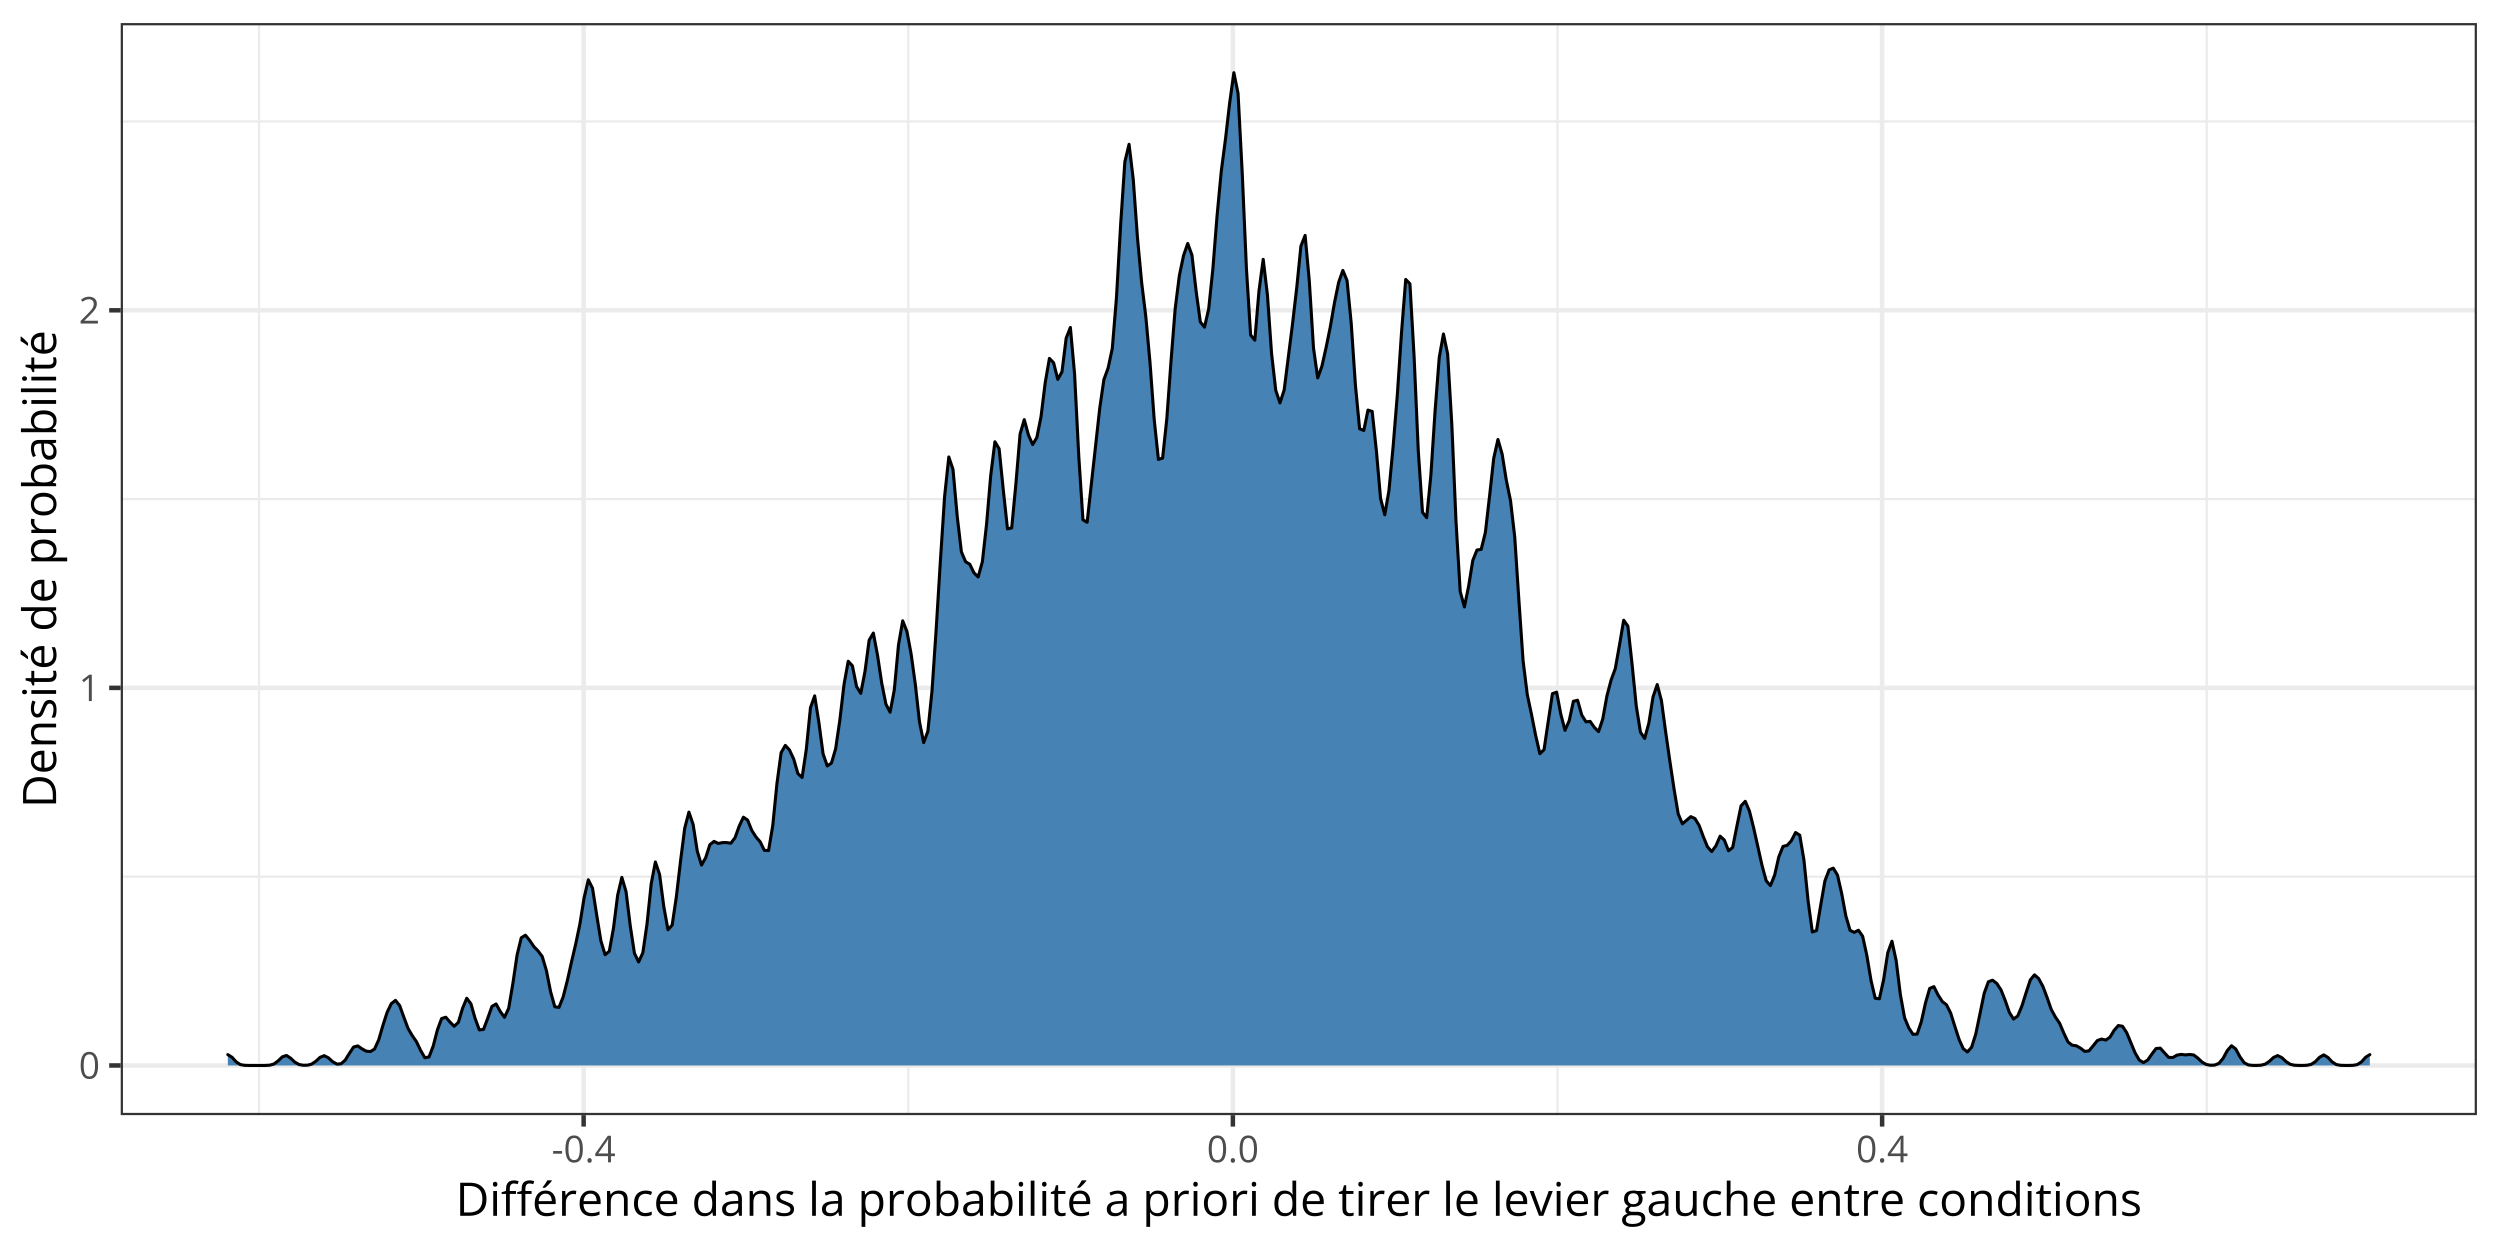 <?xml version="1.0" encoding="UTF-8"?>
<svg xmlns="http://www.w3.org/2000/svg" xmlns:xlink="http://www.w3.org/1999/xlink" width="864pt" height="432pt" viewBox="0 0 864 432" version="1.1">
<defs>
<g>
<symbol overflow="visible" id="glyph0-0">
<path style="stroke:none;" d=""/>
</symbol>
<symbol overflow="visible" id="glyph0-1">
<path style="stroke:none;" d="M 6.672 -4.578 C 6.672 -3.836 6.613 -3.176 6.5 -2.594 C 6.383 -2.008 6.207 -1.516 5.969 -1.109 C 5.727 -0.703 5.414 -0.395 5.031 -0.188 C 4.645 0.02 4.188 0.125 3.656 0.125 C 2.969 0.125 2.398 -0.055 1.953 -0.422 C 1.516 -0.797 1.188 -1.332 0.969 -2.031 C 0.75 -2.738 0.641 -3.586 0.641 -4.578 C 0.641 -5.555 0.738 -6.395 0.938 -7.094 C 1.133 -7.789 1.453 -8.328 1.891 -8.703 C 2.336 -9.086 2.926 -9.281 3.656 -9.281 C 4.344 -9.281 4.906 -9.094 5.344 -8.719 C 5.789 -8.344 6.125 -7.805 6.344 -7.109 C 6.562 -6.41 6.672 -5.566 6.672 -4.578 Z M 1.688 -4.578 C 1.688 -3.734 1.75 -3.023 1.875 -2.453 C 2.008 -1.891 2.219 -1.469 2.5 -1.188 C 2.789 -0.906 3.176 -0.766 3.656 -0.766 C 4.125 -0.766 4.5 -0.898 4.781 -1.172 C 5.07 -1.453 5.285 -1.875 5.422 -2.438 C 5.555 -3.008 5.625 -3.723 5.625 -4.578 C 5.625 -5.422 5.555 -6.125 5.422 -6.688 C 5.297 -7.25 5.086 -7.672 4.797 -7.953 C 4.516 -8.242 4.133 -8.391 3.656 -8.391 C 3.176 -8.391 2.789 -8.242 2.5 -7.953 C 2.207 -7.672 2 -7.25 1.875 -6.688 C 1.75 -6.125 1.688 -5.422 1.688 -4.578 Z M 1.688 -4.578 "/>
</symbol>
<symbol overflow="visible" id="glyph0-2">
<path style="stroke:none;" d="M 4.5 0 L 3.484 0 L 3.484 -6.469 C 3.484 -6.719 3.484 -6.93 3.484 -7.109 C 3.484 -7.285 3.484 -7.445 3.484 -7.594 C 3.492 -7.738 3.508 -7.891 3.531 -8.047 C 3.395 -7.91 3.27 -7.797 3.156 -7.703 C 3.051 -7.609 2.914 -7.492 2.75 -7.359 L 1.703 -6.516 L 1.156 -7.234 L 3.625 -9.141 L 4.5 -9.141 Z M 4.5 0 "/>
</symbol>
<symbol overflow="visible" id="glyph0-3">
<path style="stroke:none;" d="M 6.609 0 L 0.625 0 L 0.625 -0.875 L 3.078 -3.344 C 3.523 -3.801 3.906 -4.207 4.219 -4.562 C 4.531 -4.926 4.766 -5.281 4.922 -5.625 C 5.086 -5.977 5.172 -6.363 5.172 -6.781 C 5.172 -7.289 5.016 -7.68 4.703 -7.953 C 4.398 -8.234 4 -8.375 3.5 -8.375 C 3.062 -8.375 2.676 -8.297 2.344 -8.141 C 2.008 -7.992 1.664 -7.785 1.312 -7.516 L 0.75 -8.203 C 0.988 -8.41 1.25 -8.594 1.531 -8.75 C 1.82 -8.906 2.129 -9.031 2.453 -9.125 C 2.785 -9.219 3.133 -9.266 3.5 -9.266 C 4.062 -9.266 4.547 -9.164 4.953 -8.969 C 5.367 -8.77 5.688 -8.488 5.906 -8.125 C 6.133 -7.77 6.25 -7.344 6.25 -6.844 C 6.25 -6.363 6.148 -5.914 5.953 -5.5 C 5.766 -5.082 5.492 -4.672 5.141 -4.266 C 4.797 -3.859 4.395 -3.426 3.938 -2.969 L 1.953 -1 L 1.953 -0.953 L 6.609 -0.953 Z M 6.609 0 "/>
</symbol>
<symbol overflow="visible" id="glyph0-4">
<path style="stroke:none;" d="M 0.516 -2.969 L 0.516 -3.906 L 3.609 -3.906 L 3.609 -2.969 Z M 0.516 -2.969 "/>
</symbol>
<symbol overflow="visible" id="glyph0-5">
<path style="stroke:none;" d="M 0.938 -0.656 C 0.938 -0.945 1.004 -1.148 1.141 -1.266 C 1.285 -1.391 1.461 -1.453 1.672 -1.453 C 1.879 -1.453 2.055 -1.391 2.203 -1.266 C 2.348 -1.148 2.422 -0.945 2.422 -0.656 C 2.422 -0.363 2.348 -0.148 2.203 -0.016 C 2.055 0.109 1.879 0.172 1.672 0.172 C 1.461 0.172 1.285 0.109 1.141 -0.016 C 1.004 -0.148 0.938 -0.363 0.938 -0.656 Z M 0.938 -0.656 "/>
</symbol>
<symbol overflow="visible" id="glyph0-6">
<path style="stroke:none;" d="M 7.078 -2.125 L 5.703 -2.125 L 5.703 0 L 4.688 0 L 4.688 -2.125 L 0.281 -2.125 L 0.281 -3 L 4.625 -9.188 L 5.703 -9.188 L 5.703 -3.062 L 7.078 -3.062 Z M 4.688 -3.062 L 4.688 -6.047 C 4.688 -6.273 4.688 -6.477 4.688 -6.656 C 4.695 -6.844 4.707 -7.016 4.719 -7.172 C 4.727 -7.336 4.734 -7.492 4.734 -7.641 C 4.742 -7.785 4.75 -7.93 4.75 -8.078 L 4.703 -8.078 C 4.629 -7.91 4.539 -7.734 4.438 -7.547 C 4.332 -7.359 4.227 -7.191 4.125 -7.047 L 1.312 -3.062 Z M 4.688 -3.062 "/>
</symbol>
<symbol overflow="visible" id="glyph1-0">
<path style="stroke:none;" d=""/>
</symbol>
<symbol overflow="visible" id="glyph1-1">
<path style="stroke:none;" d="M 10.641 -5.828 C 10.641 -4.535 10.406 -3.457 9.938 -2.594 C 9.469 -1.738 8.785 -1.094 7.891 -0.656 C 7.004 -0.219 5.93 0 4.672 0 L 1.562 0 L 1.562 -11.422 L 5.016 -11.422 C 6.172 -11.422 7.164 -11.207 8 -10.781 C 8.844 -10.363 9.492 -9.738 9.953 -8.906 C 10.41 -8.07 10.641 -7.047 10.641 -5.828 Z M 9.234 -5.781 C 9.234 -6.801 9.062 -7.645 8.719 -8.312 C 8.383 -8.977 7.883 -9.473 7.219 -9.797 C 6.562 -10.129 5.758 -10.297 4.812 -10.297 L 2.891 -10.297 L 2.891 -1.141 L 4.516 -1.141 C 6.086 -1.141 7.266 -1.523 8.047 -2.297 C 8.836 -3.078 9.234 -4.238 9.234 -5.781 Z M 9.234 -5.781 "/>
</symbol>
<symbol overflow="visible" id="glyph1-2">
<path style="stroke:none;" d="M 2.672 -8.562 L 2.672 0 L 1.375 0 L 1.375 -8.562 Z M 2.031 -11.766 C 2.25 -11.766 2.43 -11.695 2.578 -11.562 C 2.734 -11.426 2.812 -11.211 2.812 -10.922 C 2.812 -10.629 2.734 -10.41 2.578 -10.266 C 2.43 -10.129 2.25 -10.062 2.031 -10.062 C 1.812 -10.062 1.625 -10.129 1.469 -10.266 C 1.32 -10.41 1.25 -10.629 1.25 -10.922 C 1.25 -11.211 1.32 -11.426 1.469 -11.562 C 1.625 -11.695 1.812 -11.766 2.031 -11.766 Z M 2.031 -11.766 "/>
</symbol>
<symbol overflow="visible" id="glyph1-3">
<path style="stroke:none;" d="M 5.188 -7.547 L 3.047 -7.547 L 3.047 0 L 1.75 0 L 1.75 -7.547 L 0.234 -7.547 L 0.234 -8.172 L 1.75 -8.609 L 1.75 -9.172 C 1.75 -9.891 1.852 -10.473 2.062 -10.922 C 2.281 -11.379 2.594 -11.711 3 -11.922 C 3.406 -12.141 3.898 -12.25 4.484 -12.25 C 4.816 -12.25 5.117 -12.219 5.391 -12.156 C 5.66 -12.102 5.898 -12.039 6.109 -11.969 L 5.781 -10.938 C 5.602 -11 5.398 -11.051 5.172 -11.094 C 4.953 -11.145 4.727 -11.172 4.5 -11.172 C 4.008 -11.172 3.645 -11.008 3.406 -10.688 C 3.164 -10.375 3.047 -9.875 3.047 -9.188 L 3.047 -8.562 L 5.188 -8.562 Z M 5.188 -7.547 "/>
</symbol>
<symbol overflow="visible" id="glyph1-4">
<path style="stroke:none;" d="M 4.672 -8.719 C 5.398 -8.719 6.023 -8.555 6.547 -8.234 C 7.066 -7.91 7.461 -7.457 7.734 -6.875 C 8.016 -6.301 8.156 -5.625 8.156 -4.844 L 8.156 -4.047 L 2.234 -4.047 C 2.254 -3.035 2.504 -2.266 2.984 -1.734 C 3.473 -1.211 4.156 -0.953 5.031 -0.953 C 5.57 -0.953 6.051 -1 6.469 -1.094 C 6.883 -1.195 7.316 -1.348 7.766 -1.547 L 7.766 -0.406 C 7.336 -0.207 6.91 -0.066 6.484 0.016 C 6.055 0.109 5.555 0.156 4.984 0.156 C 4.16 0.156 3.441 -0.008 2.828 -0.344 C 2.211 -0.688 1.734 -1.18 1.391 -1.828 C 1.055 -2.484 0.891 -3.281 0.891 -4.219 C 0.891 -5.145 1.047 -5.941 1.359 -6.609 C 1.672 -7.285 2.109 -7.805 2.672 -8.172 C 3.234 -8.535 3.898 -8.719 4.672 -8.719 Z M 4.656 -7.656 C 3.957 -7.656 3.398 -7.426 2.984 -6.969 C 2.578 -6.52 2.336 -5.891 2.266 -5.078 L 6.797 -5.078 C 6.785 -5.586 6.703 -6.035 6.547 -6.422 C 6.398 -6.816 6.172 -7.117 5.859 -7.328 C 5.547 -7.547 5.145 -7.656 4.656 -7.656 Z M 6.828 -12.266 L 6.828 -12.109 C 6.723 -11.953 6.578 -11.77 6.391 -11.562 C 6.211 -11.352 6.016 -11.129 5.797 -10.891 C 5.578 -10.66 5.359 -10.441 5.141 -10.234 C 4.922 -10.023 4.719 -9.848 4.531 -9.703 L 3.656 -9.703 L 3.656 -9.891 C 3.82 -10.086 4.004 -10.32 4.203 -10.594 C 4.398 -10.875 4.594 -11.16 4.781 -11.453 C 4.969 -11.754 5.125 -12.023 5.25 -12.266 Z M 6.828 -12.266 "/>
</symbol>
<symbol overflow="visible" id="glyph1-5">
<path style="stroke:none;" d="M 5.266 -8.719 C 5.43 -8.719 5.609 -8.707 5.797 -8.688 C 5.984 -8.676 6.148 -8.656 6.297 -8.625 L 6.141 -7.422 C 5.992 -7.453 5.832 -7.477 5.656 -7.5 C 5.488 -7.52 5.332 -7.531 5.188 -7.531 C 4.844 -7.531 4.516 -7.461 4.203 -7.328 C 3.898 -7.191 3.633 -6.992 3.406 -6.734 C 3.176 -6.473 2.992 -6.16 2.859 -5.797 C 2.734 -5.441 2.672 -5.039 2.672 -4.594 L 2.672 0 L 1.375 0 L 1.375 -8.562 L 2.453 -8.562 L 2.594 -6.984 L 2.641 -6.984 C 2.816 -7.305 3.031 -7.598 3.281 -7.859 C 3.531 -8.117 3.82 -8.328 4.156 -8.484 C 4.488 -8.641 4.859 -8.719 5.266 -8.719 Z M 5.266 -8.719 "/>
</symbol>
<symbol overflow="visible" id="glyph1-6">
<path style="stroke:none;" d="M 4.672 -8.719 C 5.398 -8.719 6.023 -8.555 6.547 -8.234 C 7.066 -7.91 7.461 -7.457 7.734 -6.875 C 8.016 -6.301 8.156 -5.625 8.156 -4.844 L 8.156 -4.047 L 2.234 -4.047 C 2.254 -3.035 2.504 -2.266 2.984 -1.734 C 3.473 -1.211 4.156 -0.953 5.031 -0.953 C 5.57 -0.953 6.051 -1 6.469 -1.094 C 6.883 -1.195 7.316 -1.348 7.766 -1.547 L 7.766 -0.406 C 7.336 -0.207 6.91 -0.066 6.484 0.016 C 6.055 0.109 5.555 0.156 4.984 0.156 C 4.16 0.156 3.441 -0.008 2.828 -0.344 C 2.211 -0.688 1.734 -1.18 1.391 -1.828 C 1.055 -2.484 0.891 -3.281 0.891 -4.219 C 0.891 -5.145 1.047 -5.941 1.359 -6.609 C 1.672 -7.285 2.109 -7.805 2.672 -8.172 C 3.234 -8.535 3.898 -8.719 4.672 -8.719 Z M 4.656 -7.656 C 3.957 -7.656 3.398 -7.426 2.984 -6.969 C 2.578 -6.52 2.336 -5.891 2.266 -5.078 L 6.797 -5.078 C 6.785 -5.586 6.703 -6.035 6.547 -6.422 C 6.398 -6.816 6.172 -7.117 5.859 -7.328 C 5.547 -7.547 5.145 -7.656 4.656 -7.656 Z M 4.656 -7.656 "/>
</symbol>
<symbol overflow="visible" id="glyph1-7">
<path style="stroke:none;" d="M 5.422 -8.719 C 6.441 -8.719 7.211 -8.469 7.734 -7.969 C 8.254 -7.477 8.516 -6.68 8.516 -5.578 L 8.516 0 L 7.234 0 L 7.234 -5.5 C 7.234 -6.207 7.066 -6.738 6.734 -7.094 C 6.41 -7.445 5.914 -7.625 5.25 -7.625 C 4.301 -7.625 3.633 -7.352 3.25 -6.812 C 2.863 -6.281 2.672 -5.504 2.672 -4.484 L 2.672 0 L 1.375 0 L 1.375 -8.562 L 2.422 -8.562 L 2.609 -7.328 L 2.688 -7.328 C 2.863 -7.629 3.094 -7.883 3.375 -8.094 C 3.656 -8.301 3.969 -8.457 4.312 -8.562 C 4.664 -8.664 5.035 -8.719 5.422 -8.719 Z M 5.422 -8.719 "/>
</symbol>
<symbol overflow="visible" id="glyph1-8">
<path style="stroke:none;" d="M 4.797 0.156 C 4.023 0.156 3.344 0 2.75 -0.312 C 2.164 -0.633 1.707 -1.117 1.375 -1.766 C 1.051 -2.422 0.891 -3.242 0.891 -4.234 C 0.891 -5.273 1.062 -6.125 1.406 -6.781 C 1.758 -7.438 2.238 -7.922 2.844 -8.234 C 3.457 -8.555 4.148 -8.719 4.922 -8.719 C 5.348 -8.719 5.758 -8.676 6.156 -8.594 C 6.562 -8.508 6.891 -8.398 7.141 -8.266 L 6.75 -7.188 C 6.488 -7.289 6.188 -7.383 5.844 -7.469 C 5.508 -7.551 5.191 -7.594 4.891 -7.594 C 4.297 -7.594 3.801 -7.461 3.406 -7.203 C 3.02 -6.953 2.727 -6.578 2.531 -6.078 C 2.332 -5.586 2.234 -4.977 2.234 -4.25 C 2.234 -3.562 2.328 -2.973 2.516 -2.484 C 2.711 -1.992 3 -1.617 3.375 -1.359 C 3.75 -1.098 4.223 -0.969 4.797 -0.969 C 5.242 -0.969 5.648 -1.016 6.016 -1.109 C 6.379 -1.211 6.711 -1.328 7.016 -1.453 L 7.016 -0.297 C 6.723 -0.148 6.398 -0.039 6.047 0.031 C 5.703 0.113 5.285 0.156 4.797 0.156 Z M 4.797 0.156 "/>
</symbol>
<symbol overflow="visible" id="glyph1-9">
<path style="stroke:none;" d=""/>
</symbol>
<symbol overflow="visible" id="glyph1-10">
<path style="stroke:none;" d="M 4.422 0.156 C 3.336 0.156 2.477 -0.211 1.844 -0.953 C 1.207 -1.691 0.891 -2.789 0.891 -4.25 C 0.891 -5.727 1.211 -6.844 1.859 -7.594 C 2.504 -8.344 3.363 -8.719 4.438 -8.719 C 4.895 -8.719 5.289 -8.656 5.625 -8.531 C 5.969 -8.414 6.258 -8.258 6.5 -8.062 C 6.75 -7.863 6.957 -7.633 7.125 -7.375 L 7.219 -7.375 C 7.195 -7.539 7.176 -7.766 7.156 -8.047 C 7.133 -8.328 7.125 -8.555 7.125 -8.734 L 7.125 -12.156 L 8.422 -12.156 L 8.422 0 L 7.375 0 L 7.172 -1.219 L 7.125 -1.219 C 6.957 -0.969 6.75 -0.738 6.5 -0.531 C 6.258 -0.32 5.969 -0.156 5.625 -0.031 C 5.281 0.094 4.879 0.156 4.422 0.156 Z M 4.625 -0.922 C 5.539 -0.922 6.188 -1.18 6.562 -1.703 C 6.945 -2.223 7.141 -3 7.141 -4.031 L 7.141 -4.266 C 7.141 -5.348 6.957 -6.18 6.594 -6.766 C 6.227 -7.348 5.57 -7.641 4.625 -7.641 C 3.82 -7.641 3.223 -7.332 2.828 -6.719 C 2.43 -6.113 2.234 -5.281 2.234 -4.219 C 2.234 -3.164 2.43 -2.352 2.828 -1.781 C 3.223 -1.207 3.82 -0.922 4.625 -0.922 Z M 4.625 -0.922 "/>
</symbol>
<symbol overflow="visible" id="glyph1-11">
<path style="stroke:none;" d="M 4.578 -8.703 C 5.598 -8.703 6.352 -8.473 6.844 -8.016 C 7.344 -7.555 7.594 -6.828 7.594 -5.828 L 7.594 0 L 6.641 0 L 6.391 -1.266 L 6.328 -1.266 C 6.086 -0.953 5.836 -0.691 5.578 -0.484 C 5.316 -0.273 5.016 -0.113 4.672 0 C 4.336 0.102 3.922 0.156 3.422 0.156 C 2.898 0.156 2.438 0.066 2.031 -0.109 C 1.633 -0.297 1.316 -0.57 1.078 -0.938 C 0.848 -1.312 0.734 -1.785 0.734 -2.359 C 0.734 -3.211 1.07 -3.867 1.75 -4.328 C 2.426 -4.785 3.457 -5.035 4.844 -5.078 L 6.328 -5.141 L 6.328 -5.656 C 6.328 -6.395 6.164 -6.91 5.844 -7.203 C 5.531 -7.504 5.082 -7.656 4.5 -7.656 C 4.051 -7.656 3.625 -7.586 3.219 -7.453 C 2.812 -7.328 2.426 -7.176 2.062 -7 L 1.672 -7.984 C 2.055 -8.18 2.5 -8.348 3 -8.484 C 3.5 -8.629 4.023 -8.703 4.578 -8.703 Z M 6.312 -4.219 L 5 -4.172 C 3.938 -4.129 3.188 -3.953 2.75 -3.641 C 2.312 -3.336 2.094 -2.906 2.094 -2.344 C 2.094 -1.852 2.238 -1.488 2.531 -1.25 C 2.832 -1.02 3.227 -0.906 3.719 -0.906 C 4.477 -0.906 5.098 -1.113 5.578 -1.531 C 6.066 -1.957 6.312 -2.594 6.312 -3.438 Z M 6.312 -4.219 "/>
</symbol>
<symbol overflow="visible" id="glyph1-12">
<path style="stroke:none;" d="M 6.906 -2.344 C 6.906 -1.801 6.77 -1.344 6.5 -0.969 C 6.227 -0.594 5.836 -0.312 5.328 -0.125 C 4.816 0.062 4.211 0.156 3.516 0.156 C 2.91 0.156 2.391 0.109 1.953 0.016 C 1.516 -0.078 1.133 -0.211 0.812 -0.391 L 0.812 -1.578 C 1.156 -1.41 1.566 -1.254 2.047 -1.109 C 2.535 -0.973 3.035 -0.906 3.547 -0.906 C 4.285 -0.906 4.82 -1.023 5.156 -1.266 C 5.488 -1.504 5.656 -1.828 5.656 -2.234 C 5.656 -2.473 5.586 -2.68 5.453 -2.859 C 5.316 -3.035 5.094 -3.207 4.781 -3.375 C 4.469 -3.551 4.035 -3.738 3.484 -3.938 C 2.941 -4.145 2.469 -4.352 2.062 -4.562 C 1.664 -4.77 1.359 -5.02 1.141 -5.312 C 0.93 -5.613 0.828 -6 0.828 -6.469 C 0.828 -7.195 1.117 -7.754 1.703 -8.141 C 2.285 -8.523 3.055 -8.719 4.016 -8.719 C 4.523 -8.719 5.004 -8.664 5.453 -8.562 C 5.91 -8.469 6.332 -8.332 6.719 -8.156 L 6.281 -7.125 C 5.926 -7.27 5.547 -7.395 5.141 -7.5 C 4.742 -7.602 4.336 -7.656 3.922 -7.656 C 3.328 -7.656 2.867 -7.555 2.547 -7.359 C 2.223 -7.16 2.062 -6.891 2.062 -6.547 C 2.062 -6.285 2.133 -6.066 2.281 -5.891 C 2.438 -5.723 2.676 -5.562 3 -5.406 C 3.332 -5.258 3.766 -5.082 4.297 -4.875 C 4.836 -4.676 5.301 -4.473 5.688 -4.266 C 6.082 -4.055 6.383 -3.801 6.594 -3.5 C 6.801 -3.195 6.906 -2.812 6.906 -2.344 Z M 6.906 -2.344 "/>
</symbol>
<symbol overflow="visible" id="glyph1-13">
<path style="stroke:none;" d="M 2.672 0 L 1.375 0 L 1.375 -12.156 L 2.672 -12.156 Z M 2.672 0 "/>
</symbol>
<symbol overflow="visible" id="glyph1-14">
<path style="stroke:none;" d="M 5.391 -8.719 C 6.461 -8.719 7.316 -8.348 7.953 -7.609 C 8.586 -6.879 8.906 -5.781 8.906 -4.312 C 8.906 -3.332 8.758 -2.508 8.469 -1.844 C 8.176 -1.188 7.766 -0.688 7.234 -0.344 C 6.703 -0.008 6.078 0.156 5.359 0.156 C 4.91 0.156 4.516 0.098 4.172 -0.016 C 3.828 -0.141 3.531 -0.301 3.281 -0.5 C 3.039 -0.707 2.836 -0.93 2.672 -1.172 L 2.578 -1.172 C 2.598 -0.973 2.617 -0.727 2.641 -0.438 C 2.66 -0.156 2.672 0.094 2.672 0.312 L 2.672 3.828 L 1.375 3.828 L 1.375 -8.562 L 2.438 -8.562 L 2.609 -7.297 L 2.672 -7.297 C 2.836 -7.555 3.039 -7.797 3.281 -8.016 C 3.52 -8.234 3.812 -8.406 4.156 -8.531 C 4.508 -8.656 4.922 -8.719 5.391 -8.719 Z M 5.172 -7.625 C 4.578 -7.625 4.098 -7.508 3.734 -7.281 C 3.367 -7.051 3.102 -6.707 2.938 -6.25 C 2.77 -5.801 2.68 -5.234 2.672 -4.547 L 2.672 -4.297 C 2.672 -3.566 2.75 -2.953 2.906 -2.453 C 3.07 -1.953 3.336 -1.57 3.703 -1.312 C 4.066 -1.051 4.562 -0.922 5.188 -0.922 C 5.719 -0.922 6.16 -1.062 6.516 -1.344 C 6.867 -1.633 7.129 -2.035 7.297 -2.547 C 7.473 -3.066 7.562 -3.66 7.562 -4.328 C 7.562 -5.336 7.363 -6.141 6.969 -6.734 C 6.582 -7.328 5.984 -7.625 5.172 -7.625 Z M 5.172 -7.625 "/>
</symbol>
<symbol overflow="visible" id="glyph1-15">
<path style="stroke:none;" d="M 8.75 -4.297 C 8.75 -3.598 8.656 -2.973 8.469 -2.422 C 8.289 -1.867 8.031 -1.398 7.688 -1.016 C 7.344 -0.641 6.926 -0.348 6.438 -0.141 C 5.957 0.055 5.41 0.156 4.797 0.156 C 4.223 0.156 3.695 0.055 3.219 -0.141 C 2.738 -0.348 2.328 -0.641 1.984 -1.016 C 1.641 -1.398 1.367 -1.867 1.172 -2.422 C 0.984 -2.973 0.891 -3.598 0.891 -4.297 C 0.891 -5.234 1.047 -6.031 1.359 -6.688 C 1.68 -7.352 2.141 -7.859 2.734 -8.203 C 3.328 -8.547 4.031 -8.719 4.844 -8.719 C 5.625 -8.719 6.305 -8.539 6.891 -8.188 C 7.484 -7.844 7.941 -7.344 8.266 -6.688 C 8.586 -6.031 8.75 -5.234 8.75 -4.297 Z M 2.234 -4.297 C 2.234 -3.609 2.32 -3.008 2.5 -2.5 C 2.688 -2 2.969 -1.609 3.344 -1.328 C 3.727 -1.055 4.223 -0.922 4.828 -0.922 C 5.422 -0.922 5.906 -1.055 6.281 -1.328 C 6.664 -1.609 6.945 -2 7.125 -2.5 C 7.312 -3.008 7.406 -3.609 7.406 -4.297 C 7.406 -4.984 7.312 -5.57 7.125 -6.062 C 6.945 -6.562 6.664 -6.945 6.281 -7.219 C 5.906 -7.488 5.414 -7.625 4.812 -7.625 C 3.926 -7.625 3.273 -7.328 2.859 -6.734 C 2.441 -6.148 2.234 -5.336 2.234 -4.297 Z M 2.234 -4.297 "/>
</symbol>
<symbol overflow="visible" id="glyph1-16">
<path style="stroke:none;" d="M 2.672 -12.156 L 2.672 -9.125 C 2.672 -8.77 2.66 -8.426 2.641 -8.094 C 2.617 -7.77 2.602 -7.52 2.594 -7.344 L 2.672 -7.344 C 2.898 -7.727 3.234 -8.051 3.672 -8.312 C 4.117 -8.582 4.688 -8.719 5.375 -8.719 C 6.445 -8.719 7.301 -8.344 7.938 -7.594 C 8.582 -6.852 8.906 -5.754 8.906 -4.297 C 8.906 -3.328 8.758 -2.508 8.469 -1.844 C 8.176 -1.188 7.766 -0.688 7.234 -0.344 C 6.703 -0.008 6.07 0.156 5.344 0.156 C 4.664 0.156 4.109 0.031 3.672 -0.219 C 3.242 -0.477 2.91 -0.789 2.672 -1.156 L 2.578 -1.156 L 2.312 0 L 1.375 0 L 1.375 -12.156 Z M 5.172 -7.625 C 4.547 -7.625 4.051 -7.504 3.688 -7.266 C 3.32 -7.023 3.062 -6.66 2.906 -6.172 C 2.75 -5.68 2.672 -5.066 2.672 -4.328 L 2.672 -4.25 C 2.672 -3.176 2.848 -2.352 3.203 -1.781 C 3.566 -1.207 4.223 -0.922 5.172 -0.922 C 5.961 -0.922 6.555 -1.211 6.953 -1.797 C 7.359 -2.379 7.562 -3.211 7.562 -4.297 C 7.562 -5.398 7.363 -6.227 6.969 -6.781 C 6.57 -7.344 5.973 -7.625 5.172 -7.625 Z M 5.172 -7.625 "/>
</symbol>
<symbol overflow="visible" id="glyph1-17">
<path style="stroke:none;" d="M 4.141 -0.906 C 4.348 -0.906 4.562 -0.922 4.781 -0.953 C 5.008 -0.992 5.195 -1.039 5.344 -1.094 L 5.344 -0.094 C 5.188 -0.02 4.973 0.035 4.703 0.078 C 4.441 0.129 4.18 0.156 3.922 0.156 C 3.473 0.156 3.062 0.078 2.688 -0.078 C 2.32 -0.242 2.023 -0.516 1.797 -0.891 C 1.578 -1.273 1.469 -1.801 1.469 -2.469 L 1.469 -7.547 L 0.25 -7.547 L 0.25 -8.188 L 1.484 -8.688 L 2 -10.547 L 2.781 -10.547 L 2.781 -8.562 L 5.281 -8.562 L 5.281 -7.547 L 2.781 -7.547 L 2.781 -2.516 C 2.781 -1.973 2.898 -1.566 3.141 -1.297 C 3.391 -1.035 3.723 -0.906 4.141 -0.906 Z M 4.141 -0.906 "/>
</symbol>
<symbol overflow="visible" id="glyph1-18">
<path style="stroke:none;" d="M 3.25 0 L 0 -8.562 L 1.391 -8.562 L 3.281 -3.391 C 3.406 -3.035 3.535 -2.645 3.672 -2.219 C 3.805 -1.789 3.898 -1.445 3.953 -1.188 L 4.016 -1.188 C 4.078 -1.445 4.18 -1.789 4.328 -2.219 C 4.473 -2.645 4.602 -3.035 4.719 -3.391 L 6.609 -8.562 L 8 -8.562 L 4.734 0 Z M 3.25 0 "/>
</symbol>
<symbol overflow="visible" id="glyph1-19">
<path style="stroke:none;" d="M 3.766 3.844 C 2.641 3.844 1.77 3.633 1.156 3.219 C 0.551 2.801 0.25 2.211 0.25 1.453 C 0.25 0.922 0.414 0.461 0.75 0.078 C 1.094 -0.305 1.566 -0.562 2.172 -0.688 C 1.953 -0.789 1.758 -0.945 1.594 -1.156 C 1.438 -1.363 1.359 -1.602 1.359 -1.875 C 1.359 -2.188 1.445 -2.457 1.625 -2.688 C 1.801 -2.926 2.066 -3.156 2.422 -3.375 C 1.973 -3.562 1.609 -3.867 1.328 -4.297 C 1.055 -4.734 0.922 -5.242 0.922 -5.828 C 0.922 -6.441 1.047 -6.961 1.297 -7.391 C 1.555 -7.828 1.926 -8.16 2.406 -8.391 C 2.895 -8.617 3.484 -8.734 4.172 -8.734 C 4.316 -8.734 4.469 -8.727 4.625 -8.719 C 4.781 -8.707 4.926 -8.688 5.062 -8.656 C 5.207 -8.633 5.332 -8.609 5.438 -8.578 L 8.375 -8.578 L 8.375 -7.75 L 6.797 -7.547 C 6.953 -7.348 7.082 -7.102 7.188 -6.812 C 7.289 -6.531 7.344 -6.211 7.344 -5.859 C 7.344 -5.004 7.051 -4.328 6.469 -3.828 C 5.895 -3.328 5.102 -3.078 4.094 -3.078 C 3.852 -3.078 3.609 -3.098 3.359 -3.141 C 3.098 -2.992 2.898 -2.832 2.766 -2.656 C 2.641 -2.488 2.578 -2.297 2.578 -2.078 C 2.578 -1.91 2.625 -1.773 2.719 -1.672 C 2.82 -1.578 2.969 -1.504 3.156 -1.453 C 3.352 -1.41 3.586 -1.391 3.859 -1.391 L 5.375 -1.391 C 6.301 -1.391 7.016 -1.191 7.516 -0.797 C 8.016 -0.41 8.266 0.156 8.266 0.906 C 8.266 1.852 7.879 2.578 7.109 3.078 C 6.336 3.586 5.223 3.844 3.766 3.844 Z M 3.797 2.828 C 4.504 2.828 5.094 2.754 5.562 2.609 C 6.031 2.473 6.379 2.27 6.609 2 C 6.836 1.727 6.953 1.41 6.953 1.047 C 6.953 0.703 6.875 0.441 6.719 0.266 C 6.562 0.086 6.332 -0.031 6.031 -0.094 C 5.727 -0.156 5.359 -0.188 4.922 -0.188 L 3.438 -0.188 C 3.051 -0.188 2.711 -0.125 2.422 0 C 2.141 0.125 1.922 0.301 1.766 0.531 C 1.617 0.77 1.547 1.062 1.547 1.406 C 1.547 1.875 1.738 2.227 2.125 2.469 C 2.52 2.707 3.078 2.828 3.797 2.828 Z M 4.141 -4.016 C 4.754 -4.016 5.219 -4.172 5.531 -4.484 C 5.844 -4.797 6 -5.254 6 -5.859 C 6 -6.492 5.836 -6.973 5.516 -7.297 C 5.203 -7.617 4.738 -7.781 4.125 -7.781 C 3.531 -7.781 3.07 -7.613 2.75 -7.281 C 2.426 -6.945 2.266 -6.461 2.266 -5.828 C 2.266 -5.242 2.426 -4.797 2.75 -4.484 C 3.07 -4.172 3.535 -4.016 4.141 -4.016 Z M 4.141 -4.016 "/>
</symbol>
<symbol overflow="visible" id="glyph1-20">
<path style="stroke:none;" d="M 8.438 -8.562 L 8.438 0 L 7.375 0 L 7.188 -1.203 L 7.125 -1.203 C 6.945 -0.91 6.719 -0.66 6.438 -0.453 C 6.156 -0.254 5.836 -0.102 5.484 0 C 5.129 0.102 4.754 0.156 4.359 0.156 C 3.68 0.156 3.113 0.047 2.656 -0.172 C 2.195 -0.391 1.852 -0.727 1.625 -1.188 C 1.395 -1.645 1.281 -2.234 1.281 -2.953 L 1.281 -8.562 L 2.594 -8.562 L 2.594 -3.047 C 2.594 -2.336 2.754 -1.805 3.078 -1.453 C 3.398 -1.098 3.891 -0.922 4.547 -0.922 C 5.18 -0.922 5.688 -1.039 6.062 -1.281 C 6.445 -1.52 6.723 -1.875 6.891 -2.344 C 7.055 -2.812 7.141 -3.383 7.141 -4.062 L 7.141 -8.562 Z M 8.438 -8.562 "/>
</symbol>
<symbol overflow="visible" id="glyph1-21">
<path style="stroke:none;" d="M 2.672 -12.156 L 2.672 -8.531 C 2.672 -8.32 2.664 -8.109 2.656 -7.891 C 2.645 -7.68 2.625 -7.488 2.594 -7.312 L 2.688 -7.312 C 2.863 -7.613 3.086 -7.867 3.359 -8.078 C 3.629 -8.285 3.938 -8.441 4.281 -8.547 C 4.633 -8.648 5.008 -8.703 5.406 -8.703 C 6.094 -8.703 6.664 -8.594 7.125 -8.375 C 7.582 -8.156 7.926 -7.816 8.156 -7.359 C 8.395 -6.898 8.516 -6.305 8.516 -5.578 L 8.516 0 L 7.234 0 L 7.234 -5.5 C 7.234 -6.207 7.066 -6.738 6.734 -7.094 C 6.41 -7.445 5.914 -7.625 5.25 -7.625 C 4.613 -7.625 4.102 -7.504 3.719 -7.266 C 3.344 -7.023 3.07 -6.672 2.906 -6.203 C 2.75 -5.734 2.672 -5.16 2.672 -4.484 L 2.672 0 L 1.375 0 L 1.375 -12.156 Z M 2.672 -12.156 "/>
</symbol>
<symbol overflow="visible" id="glyph2-0">
<path style="stroke:none;" d=""/>
</symbol>
<symbol overflow="visible" id="glyph2-1">
<path style="stroke:none;" d="M -5.828 -10.641 C -4.535 -10.641 -3.457 -10.406 -2.594 -9.938 C -1.738 -9.469 -1.094 -8.785 -0.656 -7.891 C -0.219 -7.004 0 -5.93 0 -4.672 L 0 -1.562 L -11.422 -1.562 L -11.422 -5.016 C -11.422 -6.172 -11.207 -7.164 -10.781 -8 C -10.363 -8.844 -9.738 -9.492 -8.906 -9.953 C -8.07 -10.41 -7.047 -10.641 -5.828 -10.641 Z M -5.781 -9.234 C -6.801 -9.234 -7.645 -9.062 -8.312 -8.719 C -8.977 -8.383 -9.473 -7.883 -9.797 -7.219 C -10.129 -6.562 -10.297 -5.758 -10.297 -4.812 L -10.297 -2.891 L -1.141 -2.891 L -1.141 -4.516 C -1.141 -6.086 -1.523 -7.266 -2.297 -8.047 C -3.078 -8.836 -4.238 -9.234 -5.781 -9.234 Z M -5.781 -9.234 "/>
</symbol>
<symbol overflow="visible" id="glyph2-2">
<path style="stroke:none;" d="M -8.719 -4.672 C -8.719 -5.398 -8.555 -6.023 -8.234 -6.547 C -7.91 -7.066 -7.457 -7.461 -6.875 -7.734 C -6.301 -8.016 -5.625 -8.156 -4.844 -8.156 L -4.047 -8.156 L -4.047 -2.234 C -3.035 -2.254 -2.266 -2.504 -1.734 -2.984 C -1.211 -3.473 -0.953 -4.156 -0.953 -5.031 C -0.953 -5.57 -1 -6.051 -1.094 -6.469 C -1.195 -6.883 -1.348 -7.316 -1.547 -7.766 L -0.406 -7.766 C -0.207 -7.336 -0.066 -6.91 0.016 -6.484 C 0.109 -6.055 0.156 -5.555 0.156 -4.984 C 0.156 -4.16 -0.008 -3.441 -0.344 -2.828 C -0.688 -2.211 -1.18 -1.734 -1.828 -1.391 C -2.484 -1.055 -3.281 -0.891 -4.219 -0.891 C -5.145 -0.891 -5.941 -1.047 -6.609 -1.359 C -7.285 -1.672 -7.805 -2.109 -8.172 -2.672 C -8.535 -3.234 -8.719 -3.898 -8.719 -4.672 Z M -7.656 -4.656 C -7.656 -3.957 -7.426 -3.398 -6.969 -2.984 C -6.52 -2.578 -5.891 -2.336 -5.078 -2.266 L -5.078 -6.797 C -5.586 -6.785 -6.035 -6.703 -6.422 -6.547 C -6.816 -6.398 -7.117 -6.172 -7.328 -5.859 C -7.547 -5.547 -7.656 -5.145 -7.656 -4.656 Z M -7.656 -4.656 "/>
</symbol>
<symbol overflow="visible" id="glyph2-3">
<path style="stroke:none;" d="M -8.719 -5.422 C -8.719 -6.441 -8.469 -7.211 -7.969 -7.734 C -7.477 -8.254 -6.68 -8.516 -5.578 -8.516 L 0 -8.516 L 0 -7.234 L -5.5 -7.234 C -6.207 -7.234 -6.738 -7.066 -7.094 -6.734 C -7.445 -6.41 -7.625 -5.914 -7.625 -5.25 C -7.625 -4.301 -7.352 -3.633 -6.812 -3.25 C -6.281 -2.863 -5.504 -2.672 -4.484 -2.672 L 0 -2.672 L 0 -1.375 L -8.562 -1.375 L -8.562 -2.422 L -7.328 -2.609 L -7.328 -2.688 C -7.629 -2.863 -7.883 -3.094 -8.094 -3.375 C -8.301 -3.656 -8.457 -3.969 -8.562 -4.312 C -8.664 -4.664 -8.719 -5.035 -8.719 -5.422 Z M -8.719 -5.422 "/>
</symbol>
<symbol overflow="visible" id="glyph2-4">
<path style="stroke:none;" d="M -2.344 -6.906 C -1.801 -6.906 -1.344 -6.77 -0.969 -6.5 C -0.594 -6.227 -0.312 -5.836 -0.125 -5.328 C 0.062 -4.816 0.156 -4.211 0.156 -3.516 C 0.156 -2.91 0.109 -2.391 0.016 -1.953 C -0.078 -1.516 -0.211 -1.133 -0.391 -0.812 L -1.578 -0.812 C -1.41 -1.156 -1.254 -1.566 -1.109 -2.047 C -0.973 -2.535 -0.906 -3.035 -0.906 -3.547 C -0.906 -4.285 -1.023 -4.82 -1.266 -5.156 C -1.504 -5.488 -1.828 -5.656 -2.234 -5.656 C -2.473 -5.656 -2.68 -5.586 -2.859 -5.453 C -3.035 -5.316 -3.207 -5.094 -3.375 -4.781 C -3.551 -4.469 -3.738 -4.035 -3.938 -3.484 C -4.145 -2.941 -4.352 -2.469 -4.562 -2.062 C -4.77 -1.664 -5.02 -1.359 -5.312 -1.141 C -5.613 -0.93 -6 -0.828 -6.469 -0.828 C -7.195 -0.828 -7.754 -1.117 -8.141 -1.703 C -8.523 -2.285 -8.719 -3.055 -8.719 -4.016 C -8.719 -4.523 -8.664 -5.004 -8.562 -5.453 C -8.469 -5.91 -8.332 -6.332 -8.156 -6.719 L -7.125 -6.281 C -7.27 -5.926 -7.395 -5.547 -7.5 -5.141 C -7.602 -4.742 -7.656 -4.336 -7.656 -3.922 C -7.656 -3.328 -7.555 -2.867 -7.359 -2.547 C -7.16 -2.223 -6.891 -2.062 -6.547 -2.062 C -6.285 -2.062 -6.066 -2.133 -5.891 -2.281 C -5.723 -2.438 -5.562 -2.676 -5.406 -3 C -5.258 -3.332 -5.082 -3.766 -4.875 -4.297 C -4.676 -4.836 -4.473 -5.301 -4.266 -5.688 C -4.055 -6.082 -3.801 -6.383 -3.5 -6.594 C -3.195 -6.801 -2.812 -6.906 -2.344 -6.906 Z M -2.344 -6.906 "/>
</symbol>
<symbol overflow="visible" id="glyph2-5">
<path style="stroke:none;" d="M -8.562 -2.672 L 0 -2.672 L 0 -1.375 L -8.562 -1.375 Z M -11.766 -2.031 C -11.766 -2.25 -11.695 -2.43 -11.562 -2.578 C -11.426 -2.734 -11.211 -2.812 -10.922 -2.812 C -10.629 -2.812 -10.41 -2.734 -10.266 -2.578 C -10.129 -2.43 -10.062 -2.25 -10.062 -2.031 C -10.062 -1.812 -10.129 -1.625 -10.266 -1.469 C -10.41 -1.32 -10.629 -1.25 -10.922 -1.25 C -11.211 -1.25 -11.426 -1.32 -11.562 -1.469 C -11.695 -1.625 -11.766 -1.812 -11.766 -2.031 Z M -11.766 -2.031 "/>
</symbol>
<symbol overflow="visible" id="glyph2-6">
<path style="stroke:none;" d="M -0.906 -4.141 C -0.906 -4.348 -0.922 -4.562 -0.953 -4.781 C -0.992 -5.008 -1.039 -5.195 -1.094 -5.344 L -0.094 -5.344 C -0.02 -5.188 0.035 -4.973 0.078 -4.703 C 0.129 -4.441 0.156 -4.18 0.156 -3.922 C 0.156 -3.473 0.078 -3.062 -0.078 -2.688 C -0.242 -2.32 -0.516 -2.023 -0.891 -1.797 C -1.273 -1.578 -1.801 -1.469 -2.469 -1.469 L -7.547 -1.469 L -7.547 -0.25 L -8.188 -0.25 L -8.688 -1.484 L -10.547 -2 L -10.547 -2.781 L -8.562 -2.781 L -8.562 -5.281 L -7.547 -5.281 L -7.547 -2.781 L -2.516 -2.781 C -1.973 -2.781 -1.566 -2.898 -1.297 -3.141 C -1.035 -3.391 -0.906 -3.723 -0.906 -4.141 Z M -0.906 -4.141 "/>
</symbol>
<symbol overflow="visible" id="glyph2-7">
<path style="stroke:none;" d="M -8.719 -4.672 C -8.719 -5.398 -8.555 -6.023 -8.234 -6.547 C -7.91 -7.066 -7.457 -7.461 -6.875 -7.734 C -6.301 -8.016 -5.625 -8.156 -4.844 -8.156 L -4.047 -8.156 L -4.047 -2.234 C -3.035 -2.254 -2.266 -2.504 -1.734 -2.984 C -1.211 -3.473 -0.953 -4.156 -0.953 -5.031 C -0.953 -5.57 -1 -6.051 -1.094 -6.469 C -1.195 -6.883 -1.348 -7.316 -1.547 -7.766 L -0.406 -7.766 C -0.207 -7.336 -0.066 -6.91 0.016 -6.484 C 0.109 -6.055 0.156 -5.555 0.156 -4.984 C 0.156 -4.16 -0.008 -3.441 -0.344 -2.828 C -0.688 -2.211 -1.18 -1.734 -1.828 -1.391 C -2.484 -1.055 -3.281 -0.891 -4.219 -0.891 C -5.145 -0.891 -5.941 -1.047 -6.609 -1.359 C -7.285 -1.672 -7.805 -2.109 -8.172 -2.672 C -8.535 -3.234 -8.719 -3.898 -8.719 -4.672 Z M -7.656 -4.656 C -7.656 -3.957 -7.426 -3.398 -6.969 -2.984 C -6.52 -2.578 -5.891 -2.336 -5.078 -2.266 L -5.078 -6.797 C -5.586 -6.785 -6.035 -6.703 -6.422 -6.547 C -6.816 -6.398 -7.117 -6.172 -7.328 -5.859 C -7.547 -5.547 -7.656 -5.145 -7.656 -4.656 Z M -12.266 -6.828 L -12.109 -6.828 C -11.953 -6.723 -11.77 -6.578 -11.562 -6.391 C -11.352 -6.211 -11.129 -6.016 -10.891 -5.797 C -10.66 -5.578 -10.441 -5.359 -10.234 -5.141 C -10.023 -4.922 -9.848 -4.719 -9.703 -4.531 L -9.703 -3.656 L -9.891 -3.656 C -10.086 -3.82 -10.32 -4.004 -10.594 -4.203 C -10.875 -4.398 -11.16 -4.594 -11.453 -4.781 C -11.754 -4.969 -12.023 -5.125 -12.266 -5.25 Z M -12.266 -6.828 "/>
</symbol>
<symbol overflow="visible" id="glyph2-8">
<path style="stroke:none;" d=""/>
</symbol>
<symbol overflow="visible" id="glyph2-9">
<path style="stroke:none;" d="M 0.156 -4.422 C 0.156 -3.336 -0.211 -2.477 -0.953 -1.844 C -1.691 -1.207 -2.789 -0.891 -4.25 -0.891 C -5.727 -0.891 -6.844 -1.211 -7.594 -1.859 C -8.344 -2.504 -8.719 -3.363 -8.719 -4.438 C -8.719 -4.895 -8.656 -5.289 -8.531 -5.625 C -8.414 -5.969 -8.258 -6.258 -8.062 -6.5 C -7.863 -6.75 -7.633 -6.957 -7.375 -7.125 L -7.375 -7.219 C -7.539 -7.195 -7.766 -7.176 -8.047 -7.156 C -8.328 -7.133 -8.555 -7.125 -8.734 -7.125 L -12.156 -7.125 L -12.156 -8.422 L 0 -8.422 L 0 -7.375 L -1.219 -7.172 L -1.219 -7.125 C -0.969 -6.957 -0.738 -6.75 -0.531 -6.5 C -0.32 -6.258 -0.156 -5.969 -0.031 -5.625 C 0.094 -5.281 0.156 -4.879 0.156 -4.422 Z M -0.922 -4.625 C -0.922 -5.539 -1.18 -6.188 -1.703 -6.562 C -2.223 -6.945 -3 -7.141 -4.031 -7.141 L -4.266 -7.141 C -5.348 -7.141 -6.18 -6.957 -6.766 -6.594 C -7.348 -6.227 -7.641 -5.57 -7.641 -4.625 C -7.641 -3.82 -7.332 -3.223 -6.719 -2.828 C -6.113 -2.43 -5.281 -2.234 -4.219 -2.234 C -3.164 -2.234 -2.352 -2.43 -1.781 -2.828 C -1.207 -3.223 -0.922 -3.82 -0.922 -4.625 Z M -0.922 -4.625 "/>
</symbol>
<symbol overflow="visible" id="glyph2-10">
<path style="stroke:none;" d="M -8.719 -5.391 C -8.719 -6.461 -8.348 -7.316 -7.609 -7.953 C -6.879 -8.586 -5.781 -8.906 -4.312 -8.906 C -3.332 -8.906 -2.508 -8.758 -1.844 -8.469 C -1.188 -8.176 -0.688 -7.766 -0.344 -7.234 C -0.008 -6.703 0.156 -6.078 0.156 -5.359 C 0.156 -4.91 0.098 -4.516 -0.016 -4.172 C -0.141 -3.828 -0.301 -3.531 -0.5 -3.281 C -0.707 -3.039 -0.93 -2.836 -1.172 -2.672 L -1.172 -2.578 C -0.973 -2.598 -0.727 -2.617 -0.438 -2.641 C -0.156 -2.66 0.094 -2.672 0.312 -2.672 L 3.828 -2.672 L 3.828 -1.375 L -8.562 -1.375 L -8.562 -2.438 L -7.297 -2.609 L -7.297 -2.672 C -7.555 -2.836 -7.797 -3.039 -8.016 -3.281 C -8.234 -3.52 -8.406 -3.812 -8.531 -4.156 C -8.656 -4.508 -8.719 -4.922 -8.719 -5.391 Z M -7.625 -5.172 C -7.625 -4.578 -7.508 -4.098 -7.281 -3.734 C -7.051 -3.367 -6.707 -3.102 -6.25 -2.938 C -5.801 -2.77 -5.234 -2.68 -4.547 -2.672 L -4.297 -2.672 C -3.566 -2.672 -2.953 -2.75 -2.453 -2.906 C -1.953 -3.07 -1.57 -3.336 -1.312 -3.703 C -1.051 -4.066 -0.922 -4.562 -0.922 -5.188 C -0.922 -5.719 -1.062 -6.16 -1.344 -6.516 C -1.633 -6.867 -2.035 -7.129 -2.547 -7.297 C -3.066 -7.473 -3.66 -7.562 -4.328 -7.562 C -5.336 -7.562 -6.141 -7.363 -6.734 -6.969 C -7.328 -6.582 -7.625 -5.984 -7.625 -5.172 Z M -7.625 -5.172 "/>
</symbol>
<symbol overflow="visible" id="glyph2-11">
<path style="stroke:none;" d="M -8.719 -5.266 C -8.719 -5.43 -8.707 -5.609 -8.688 -5.797 C -8.676 -5.984 -8.656 -6.148 -8.625 -6.297 L -7.422 -6.141 C -7.453 -5.992 -7.477 -5.832 -7.5 -5.656 C -7.52 -5.488 -7.531 -5.332 -7.531 -5.188 C -7.531 -4.844 -7.461 -4.516 -7.328 -4.203 C -7.191 -3.898 -6.992 -3.633 -6.734 -3.406 C -6.473 -3.176 -6.16 -2.992 -5.797 -2.859 C -5.441 -2.734 -5.039 -2.672 -4.594 -2.672 L 0 -2.672 L 0 -1.375 L -8.562 -1.375 L -8.562 -2.453 L -6.984 -2.594 L -6.984 -2.641 C -7.305 -2.816 -7.598 -3.031 -7.859 -3.281 C -8.117 -3.531 -8.328 -3.82 -8.484 -4.156 C -8.641 -4.488 -8.719 -4.859 -8.719 -5.266 Z M -8.719 -5.266 "/>
</symbol>
<symbol overflow="visible" id="glyph2-12">
<path style="stroke:none;" d="M -4.297 -8.75 C -3.598 -8.75 -2.973 -8.656 -2.422 -8.469 C -1.867 -8.289 -1.398 -8.031 -1.016 -7.688 C -0.641 -7.344 -0.348 -6.926 -0.141 -6.438 C 0.055 -5.957 0.156 -5.41 0.156 -4.797 C 0.156 -4.223 0.055 -3.695 -0.141 -3.219 C -0.348 -2.738 -0.641 -2.328 -1.016 -1.984 C -1.398 -1.641 -1.867 -1.367 -2.422 -1.172 C -2.973 -0.984 -3.598 -0.891 -4.297 -0.891 C -5.234 -0.891 -6.031 -1.047 -6.688 -1.359 C -7.352 -1.68 -7.859 -2.141 -8.203 -2.734 C -8.547 -3.328 -8.719 -4.031 -8.719 -4.844 C -8.719 -5.625 -8.539 -6.305 -8.188 -6.891 C -7.844 -7.484 -7.344 -7.941 -6.688 -8.266 C -6.031 -8.586 -5.234 -8.75 -4.297 -8.75 Z M -4.297 -2.234 C -3.609 -2.234 -3.008 -2.32 -2.5 -2.5 C -2 -2.688 -1.609 -2.969 -1.328 -3.344 C -1.055 -3.727 -0.922 -4.223 -0.922 -4.828 C -0.922 -5.422 -1.055 -5.906 -1.328 -6.281 C -1.609 -6.664 -2 -6.945 -2.5 -7.125 C -3.008 -7.312 -3.609 -7.406 -4.297 -7.406 C -4.984 -7.406 -5.57 -7.312 -6.062 -7.125 C -6.562 -6.945 -6.945 -6.664 -7.219 -6.281 C -7.488 -5.906 -7.625 -5.414 -7.625 -4.812 C -7.625 -3.926 -7.328 -3.273 -6.734 -2.859 C -6.148 -2.441 -5.336 -2.234 -4.297 -2.234 Z M -4.297 -2.234 "/>
</symbol>
<symbol overflow="visible" id="glyph2-13">
<path style="stroke:none;" d="M -12.156 -2.672 L -9.125 -2.672 C -8.77 -2.672 -8.426 -2.66 -8.094 -2.641 C -7.77 -2.617 -7.52 -2.602 -7.344 -2.594 L -7.344 -2.672 C -7.727 -2.898 -8.051 -3.234 -8.312 -3.672 C -8.582 -4.117 -8.719 -4.688 -8.719 -5.375 C -8.719 -6.445 -8.344 -7.301 -7.594 -7.938 C -6.852 -8.582 -5.754 -8.906 -4.297 -8.906 C -3.328 -8.906 -2.508 -8.758 -1.844 -8.469 C -1.188 -8.176 -0.688 -7.766 -0.344 -7.234 C -0.008 -6.703 0.156 -6.07 0.156 -5.344 C 0.156 -4.664 0.031 -4.109 -0.219 -3.672 C -0.477 -3.242 -0.789 -2.91 -1.156 -2.672 L -1.156 -2.578 L 0 -2.312 L 0 -1.375 L -12.156 -1.375 Z M -7.625 -5.172 C -7.625 -4.547 -7.504 -4.051 -7.266 -3.688 C -7.023 -3.32 -6.66 -3.062 -6.172 -2.906 C -5.68 -2.75 -5.066 -2.672 -4.328 -2.672 L -4.25 -2.672 C -3.176 -2.672 -2.352 -2.848 -1.781 -3.203 C -1.207 -3.566 -0.922 -4.223 -0.922 -5.172 C -0.922 -5.961 -1.211 -6.555 -1.797 -6.953 C -2.379 -7.359 -3.211 -7.562 -4.297 -7.562 C -5.398 -7.562 -6.227 -7.363 -6.781 -6.969 C -7.344 -6.57 -7.625 -5.973 -7.625 -5.172 Z M -7.625 -5.172 "/>
</symbol>
<symbol overflow="visible" id="glyph2-14">
<path style="stroke:none;" d="M -8.703 -4.578 C -8.703 -5.598 -8.473 -6.352 -8.016 -6.844 C -7.555 -7.344 -6.828 -7.594 -5.828 -7.594 L 0 -7.594 L 0 -6.641 L -1.266 -6.391 L -1.266 -6.328 C -0.953 -6.086 -0.691 -5.836 -0.484 -5.578 C -0.273 -5.316 -0.113 -5.016 0 -4.672 C 0.102 -4.336 0.156 -3.922 0.156 -3.422 C 0.156 -2.898 0.066 -2.438 -0.109 -2.031 C -0.297 -1.633 -0.57 -1.316 -0.938 -1.078 C -1.312 -0.848 -1.785 -0.734 -2.359 -0.734 C -3.211 -0.734 -3.867 -1.07 -4.328 -1.75 C -4.785 -2.426 -5.035 -3.457 -5.078 -4.844 L -5.141 -6.328 L -5.656 -6.328 C -6.395 -6.328 -6.91 -6.164 -7.203 -5.844 C -7.504 -5.531 -7.656 -5.082 -7.656 -4.5 C -7.656 -4.051 -7.586 -3.625 -7.453 -3.219 C -7.328 -2.812 -7.176 -2.426 -7 -2.062 L -7.984 -1.672 C -8.18 -2.055 -8.348 -2.5 -8.484 -3 C -8.629 -3.5 -8.703 -4.023 -8.703 -4.578 Z M -4.219 -6.312 L -4.172 -5 C -4.129 -3.938 -3.953 -3.188 -3.641 -2.75 C -3.336 -2.312 -2.906 -2.094 -2.344 -2.094 C -1.852 -2.094 -1.488 -2.238 -1.25 -2.531 C -1.02 -2.832 -0.906 -3.227 -0.906 -3.719 C -0.906 -4.477 -1.113 -5.098 -1.531 -5.578 C -1.957 -6.066 -2.594 -6.312 -3.438 -6.312 Z M -4.219 -6.312 "/>
</symbol>
<symbol overflow="visible" id="glyph2-15">
<path style="stroke:none;" d="M 0 -2.672 L 0 -1.375 L -12.156 -1.375 L -12.156 -2.672 Z M 0 -2.672 "/>
</symbol>
</g>
<clipPath id="clip1">
  <path d="M 41.719 7.969 L 856.027 7.969 L 856.027 385.379 L 41.719 385.379 Z M 41.719 7.969 "/>
</clipPath>
<clipPath id="clip2">
  <path d="M 41.719 302 L 856.027 302 L 856.027 304 L 41.719 304 Z M 41.719 302 "/>
</clipPath>
<clipPath id="clip3">
  <path d="M 41.719 172 L 856.027 172 L 856.027 173 L 41.719 173 Z M 41.719 172 "/>
</clipPath>
<clipPath id="clip4">
  <path d="M 41.719 41 L 856.027 41 L 856.027 43 L 41.719 43 Z M 41.719 41 "/>
</clipPath>
<clipPath id="clip5">
  <path d="M 89 7.969 L 90 7.969 L 90 385.379 L 89 385.379 Z M 89 7.969 "/>
</clipPath>
<clipPath id="clip6">
  <path d="M 313 7.969 L 315 7.969 L 315 385.379 L 313 385.379 Z M 313 7.969 "/>
</clipPath>
<clipPath id="clip7">
  <path d="M 537 7.969 L 539 7.969 L 539 385.379 L 537 385.379 Z M 537 7.969 "/>
</clipPath>
<clipPath id="clip8">
  <path d="M 762 7.969 L 764 7.969 L 764 385.379 L 762 385.379 Z M 762 7.969 "/>
</clipPath>
<clipPath id="clip9">
  <path d="M 41.719 367 L 856.027 367 L 856.027 369 L 41.719 369 Z M 41.719 367 "/>
</clipPath>
<clipPath id="clip10">
  <path d="M 41.719 236 L 856.027 236 L 856.027 239 L 41.719 239 Z M 41.719 236 "/>
</clipPath>
<clipPath id="clip11">
  <path d="M 41.719 106 L 856.027 106 L 856.027 109 L 41.719 109 Z M 41.719 106 "/>
</clipPath>
<clipPath id="clip12">
  <path d="M 200 7.969 L 203 7.969 L 203 385.379 L 200 385.379 Z M 200 7.969 "/>
</clipPath>
<clipPath id="clip13">
  <path d="M 425 7.969 L 427 7.969 L 427 385.379 L 425 385.379 Z M 425 7.969 "/>
</clipPath>
<clipPath id="clip14">
  <path d="M 649 7.969 L 652 7.969 L 652 385.379 L 649 385.379 Z M 649 7.969 "/>
</clipPath>
<clipPath id="clip15">
  <path d="M 41.719 7.969 L 856.027 7.969 L 856.027 385.379 L 41.719 385.379 Z M 41.719 7.969 "/>
</clipPath>
</defs>
<g id="surface94">
<rect x="0" y="0" width="864" height="432" style="fill:rgb(100%,100%,100%);fill-opacity:1;stroke:none;"/>
<rect x="0" y="0" width="864" height="432" style="fill:rgb(100%,100%,100%);fill-opacity:1;stroke:none;"/>
<path style="fill:none;stroke-width:1.552;stroke-linecap:round;stroke-linejoin:round;stroke:rgb(100%,100%,100%);stroke-opacity:1;stroke-miterlimit:10;" d="M 0 432 L 864 432 L 864 0 L 0 0 Z M 0 432 "/>
<g clip-path="url(#clip1)" clip-rule="nonzero">
<path style=" stroke:none;fill-rule:nonzero;fill:rgb(100%,100%,100%);fill-opacity:1;" d="M 41.719 385.379 L 856.027 385.379 L 856.027 7.969 L 41.719 7.969 Z M 41.719 385.379 "/>
</g>
<g clip-path="url(#clip2)" clip-rule="nonzero">
<path style="fill:none;stroke-width:0.776;stroke-linecap:butt;stroke-linejoin:round;stroke:rgb(92.157%,92.157%,92.157%);stroke-opacity:1;stroke-miterlimit:10;" d="M 41.719 302.977 L 856.031 302.977 "/>
</g>
<g clip-path="url(#clip3)" clip-rule="nonzero">
<path style="fill:none;stroke-width:0.776;stroke-linecap:butt;stroke-linejoin:round;stroke:rgb(92.157%,92.157%,92.157%);stroke-opacity:1;stroke-miterlimit:10;" d="M 41.719 172.48 L 856.031 172.48 "/>
</g>
<g clip-path="url(#clip4)" clip-rule="nonzero">
<path style="fill:none;stroke-width:0.776;stroke-linecap:butt;stroke-linejoin:round;stroke:rgb(92.157%,92.157%,92.157%);stroke-opacity:1;stroke-miterlimit:10;" d="M 41.719 41.984 L 856.031 41.984 "/>
</g>
<g clip-path="url(#clip5)" clip-rule="nonzero">
<path style="fill:none;stroke-width:0.776;stroke-linecap:butt;stroke-linejoin:round;stroke:rgb(92.157%,92.157%,92.157%);stroke-opacity:1;stroke-miterlimit:10;" d="M 89.516 385.379 L 89.516 7.969 "/>
</g>
<g clip-path="url(#clip6)" clip-rule="nonzero">
<path style="fill:none;stroke-width:0.776;stroke-linecap:butt;stroke-linejoin:round;stroke:rgb(92.157%,92.157%,92.157%);stroke-opacity:1;stroke-miterlimit:10;" d="M 313.895 385.379 L 313.895 7.969 "/>
</g>
<g clip-path="url(#clip7)" clip-rule="nonzero">
<path style="fill:none;stroke-width:0.776;stroke-linecap:butt;stroke-linejoin:round;stroke:rgb(92.157%,92.157%,92.157%);stroke-opacity:1;stroke-miterlimit:10;" d="M 538.273 385.379 L 538.273 7.969 "/>
</g>
<g clip-path="url(#clip8)" clip-rule="nonzero">
<path style="fill:none;stroke-width:0.776;stroke-linecap:butt;stroke-linejoin:round;stroke:rgb(92.157%,92.157%,92.157%);stroke-opacity:1;stroke-miterlimit:10;" d="M 762.648 385.379 L 762.648 7.969 "/>
</g>
<g clip-path="url(#clip9)" clip-rule="nonzero">
<path style="fill:none;stroke-width:1.552;stroke-linecap:butt;stroke-linejoin:round;stroke:rgb(92.157%,92.157%,92.157%);stroke-opacity:1;stroke-miterlimit:10;" d="M 41.719 368.223 L 856.031 368.223 "/>
</g>
<g clip-path="url(#clip10)" clip-rule="nonzero">
<path style="fill:none;stroke-width:1.552;stroke-linecap:butt;stroke-linejoin:round;stroke:rgb(92.157%,92.157%,92.157%);stroke-opacity:1;stroke-miterlimit:10;" d="M 41.719 237.73 L 856.031 237.73 "/>
</g>
<g clip-path="url(#clip11)" clip-rule="nonzero">
<path style="fill:none;stroke-width:1.552;stroke-linecap:butt;stroke-linejoin:round;stroke:rgb(92.157%,92.157%,92.157%);stroke-opacity:1;stroke-miterlimit:10;" d="M 41.719 107.234 L 856.031 107.234 "/>
</g>
<g clip-path="url(#clip12)" clip-rule="nonzero">
<path style="fill:none;stroke-width:1.552;stroke-linecap:butt;stroke-linejoin:round;stroke:rgb(92.157%,92.157%,92.157%);stroke-opacity:1;stroke-miterlimit:10;" d="M 201.703 385.379 L 201.703 7.969 "/>
</g>
<g clip-path="url(#clip13)" clip-rule="nonzero">
<path style="fill:none;stroke-width:1.552;stroke-linecap:butt;stroke-linejoin:round;stroke:rgb(92.157%,92.157%,92.157%);stroke-opacity:1;stroke-miterlimit:10;" d="M 426.082 385.379 L 426.082 7.969 "/>
</g>
<g clip-path="url(#clip14)" clip-rule="nonzero">
<path style="fill:none;stroke-width:1.552;stroke-linecap:butt;stroke-linejoin:round;stroke:rgb(92.157%,92.157%,92.157%);stroke-opacity:1;stroke-miterlimit:10;" d="M 650.461 385.379 L 650.461 7.969 "/>
</g>
<path style=" stroke:none;fill-rule:nonzero;fill:rgb(27.451%,50.98%,70.588%);fill-opacity:1;" d="M 78.734 364.48 L 80.184 365.387 L 81.633 367 L 83.082 367.922 L 84.527 368.18 L 85.977 368.219 L 87.426 368.223 L 90.324 368.223 L 91.773 368.215 L 93.223 368.129 L 94.672 367.719 L 96.117 366.645 L 97.566 365.246 L 99.016 364.773 L 100.465 365.73 L 101.914 367.09 L 103.363 367.898 L 104.812 368.156 L 106.258 368.129 L 107.707 367.754 L 109.156 366.762 L 110.605 365.422 L 112.055 364.836 L 113.504 365.598 L 114.953 366.914 L 116.402 367.734 L 117.848 367.641 L 119.297 366.391 L 120.746 364.027 L 122.195 361.855 L 123.645 361.465 L 125.094 362.469 L 126.543 363.273 L 127.988 363.441 L 129.438 362.559 L 130.887 359.363 L 132.336 354.383 L 133.785 349.883 L 135.234 346.855 L 136.684 345.73 L 138.133 347.551 L 139.578 351.566 L 141.027 355.445 L 142.477 357.91 L 143.926 360.012 L 145.375 363.035 L 146.824 365.562 L 148.273 365.277 L 149.719 361.508 L 151.168 355.934 L 152.617 352.016 L 154.066 351.555 L 155.516 353.223 L 156.965 354.684 L 158.414 353.316 L 159.859 348.473 L 161.309 345 L 162.758 346.922 L 164.207 352.012 L 165.656 355.941 L 167.105 355.762 L 168.555 351.906 L 170.004 347.828 L 171.449 346.973 L 172.898 349.578 L 174.348 351.59 L 175.797 348.477 L 177.246 339.926 L 178.695 330.094 L 180.145 324.102 L 181.59 323.211 L 183.039 324.977 L 184.488 327.121 L 185.938 328.633 L 187.387 330.547 L 188.836 335.441 L 190.285 342.742 L 191.734 347.941 L 193.18 348.168 L 194.629 344.516 L 196.078 338.852 L 197.527 332.387 L 198.977 326.207 L 200.426 319.273 L 201.875 310.25 L 203.32 304.055 L 204.77 306.945 L 206.219 316.277 L 207.668 325.168 L 209.117 329.934 L 210.566 328.77 L 212.016 320.781 L 213.461 309.391 L 214.91 303.23 L 216.359 308.156 L 217.809 319.926 L 219.258 329.457 L 220.707 332.453 L 222.156 329.316 L 223.605 319.371 L 225.051 305.477 L 226.5 297.895 L 227.949 302.211 L 229.398 313.258 L 230.848 321.324 L 232.297 319.711 L 233.746 309.973 L 235.191 297.594 L 236.641 286.207 L 238.09 280.668 L 239.539 284.918 L 240.988 294.207 L 242.438 298.969 L 243.887 296.418 L 245.336 291.91 L 246.781 290.785 L 248.23 291.504 L 249.68 291.203 L 251.129 291.207 L 252.578 291.414 L 254.027 289.512 L 255.477 285.492 L 256.922 282.422 L 258.371 283.426 L 259.82 286.996 L 261.27 289.266 L 262.719 290.938 L 264.168 293.902 L 265.617 293.945 L 267.062 285.332 L 268.512 270.809 L 269.961 260.102 L 271.41 257.605 L 272.859 259.219 L 274.309 262.359 L 275.758 267.367 L 277.207 268.691 L 278.652 259.039 L 280.102 244.559 L 281.551 240.496 L 283 249.672 L 284.449 260.508 L 285.898 264.727 L 287.348 263.723 L 288.793 258.789 L 290.242 248.926 L 291.691 236.574 L 293.141 228.527 L 294.59 230.105 L 296.039 237.305 L 297.488 239.613 L 298.938 232.059 L 300.383 221.23 L 301.832 218.789 L 303.281 226.535 L 304.73 236.141 L 306.18 243.375 L 307.629 246.133 L 309.078 238.359 L 310.523 222.879 L 311.973 214.551 L 313.422 218.195 L 314.871 225.945 L 316.32 236.391 L 317.77 249.438 L 319.219 256.645 L 320.664 252.777 L 322.113 238.688 L 323.562 217.152 L 325.012 193.613 L 326.461 171.531 L 327.91 157.926 L 329.359 162.254 L 330.809 178.398 L 332.254 190.715 L 333.703 194.121 L 335.152 195.008 L 336.602 197.965 L 338.051 199.398 L 339.5 194.176 L 340.949 181.25 L 342.395 164.32 L 343.844 152.68 L 345.293 155.086 L 346.742 169.402 L 348.191 182.773 L 349.641 182.457 L 351.09 167.238 L 352.539 150.008 L 353.984 145.031 L 355.434 150.348 L 356.883 153.641 L 358.332 151.219 L 359.781 143.973 L 361.23 132.242 L 362.68 123.855 L 364.125 125.383 L 365.574 131.117 L 367.023 128.496 L 368.473 116.855 L 369.922 113.168 L 371.371 129.242 L 372.82 157.609 L 374.266 179.664 L 375.715 180.508 L 377.164 167.348 L 378.613 154.273 L 380.062 141.148 L 381.512 131.16 L 382.961 127.211 L 384.41 120.43 L 385.855 102.809 L 387.305 77.445 L 388.754 55.871 L 390.203 49.875 L 391.652 62.012 L 393.102 82.098 L 394.551 97.625 L 395.996 109.461 L 397.445 125.34 L 398.895 145.066 L 400.344 158.777 L 401.793 158.328 L 403.242 144.84 L 404.691 124.977 L 406.141 106.703 L 407.586 95.227 L 409.035 88.312 L 410.484 84.148 L 411.934 88.152 L 413.383 100.652 L 414.832 111.27 L 416.281 113.07 L 417.727 106.734 L 419.176 92.84 L 420.625 74.504 L 422.074 59.156 L 423.523 48.102 L 424.973 35.578 L 426.422 25.125 L 427.871 32.27 L 429.316 59.883 L 430.766 92.859 L 432.215 115.812 L 433.664 117.566 L 435.113 100.453 L 436.562 89.633 L 438.012 101.832 L 439.457 122.246 L 440.906 134.934 L 442.355 139.254 L 443.805 134.809 L 445.254 123.352 L 446.703 111.891 L 448.152 99.457 L 449.598 85.031 L 451.047 81.359 L 452.496 97.141 L 453.945 120.285 L 455.395 130.598 L 456.844 126.602 L 458.293 120.141 L 459.742 113.016 L 461.188 104.684 L 462.637 97.602 L 464.086 93.461 L 465.535 96.934 L 466.984 111.777 L 468.434 133.133 L 469.883 148.188 L 471.328 148.766 L 472.777 141.723 L 474.227 142.195 L 475.676 155.805 L 477.125 172.297 L 478.574 177.906 L 480.023 169.527 L 481.473 154.195 L 482.918 136.445 L 484.367 114.914 L 485.816 96.59 L 487.266 98.062 L 488.715 123.316 L 490.164 155.938 L 491.613 177.035 L 493.059 178.91 L 494.508 164.234 L 495.957 142.133 L 497.406 123.512 L 498.855 115.422 L 500.305 122.336 L 501.754 146.824 L 503.199 180.32 L 504.648 204.43 L 506.098 209.754 L 507.547 202.633 L 508.996 193.676 L 510.445 190.074 L 511.895 189.879 L 513.344 184.016 L 514.789 171.504 L 516.238 158.336 L 517.688 151.895 L 519.137 156.945 L 520.586 166.008 L 522.035 173.035 L 523.484 185.488 L 524.93 207.445 L 526.379 228.406 L 527.828 240.078 L 529.277 246.863 L 530.727 254.219 L 532.176 260.473 L 533.625 259.07 L 535.074 249.273 L 536.52 239.723 L 537.969 239.203 L 539.418 246.848 L 540.867 252.406 L 542.316 249.082 L 543.766 242.359 L 545.215 242.004 L 546.66 247.137 L 548.109 249.469 L 549.559 249.32 L 551.008 251.391 L 552.457 252.844 L 553.906 248.504 L 555.355 240.516 L 556.801 235.012 L 558.25 231.062 L 559.699 222.895 L 561.148 214.355 L 562.598 216.402 L 564.047 229.602 L 565.496 244.027 L 566.945 253.055 L 568.391 255.199 L 569.84 249.926 L 571.289 240.84 L 572.738 236.59 L 574.188 242.121 L 575.637 252.875 L 577.086 262.934 L 578.531 272.566 L 579.98 281.246 L 581.43 284.723 L 584.328 282.238 L 585.777 282.887 L 587.227 285.301 L 588.676 289.168 L 590.121 292.695 L 591.57 294.305 L 593.02 292.309 L 594.469 288.988 L 595.918 290.309 L 597.367 294.02 L 598.816 292.875 L 600.262 285.547 L 601.711 278.5 L 603.16 276.938 L 604.609 280.316 L 606.059 286.137 L 607.508 292.594 L 608.957 299.109 L 610.402 304.398 L 611.852 306.062 L 613.301 302.504 L 614.75 296.141 L 616.199 292.527 L 617.648 292.152 L 619.098 290.551 L 620.547 287.723 L 621.992 288.645 L 623.441 297.246 L 624.891 311.461 L 626.34 322.098 L 627.789 321.598 L 629.238 312.809 L 630.688 304.449 L 632.133 300.645 L 633.582 300.031 L 635.031 302.418 L 636.48 308.77 L 637.93 316.586 L 639.379 321.527 L 640.828 322.223 L 642.277 321.488 L 643.723 323.562 L 645.172 330.172 L 646.621 338.824 L 648.07 345.004 L 649.52 345.172 L 650.969 338.633 L 652.418 329.23 L 653.863 325.285 L 655.312 331.996 L 656.762 343.699 L 658.211 351.699 L 659.66 355.219 L 661.109 357.445 L 662.559 357.391 L 664.004 353.113 L 665.453 346.621 L 666.902 341.598 L 668.352 340.977 L 669.801 343.875 L 671.25 346.125 L 672.699 347.254 L 674.148 350.109 L 675.594 354.719 L 677.043 359.184 L 678.492 362.418 L 679.941 363.555 L 681.391 361.926 L 682.84 357.324 L 684.289 350.309 L 685.734 343.301 L 687.184 339.301 L 688.633 338.758 L 690.082 339.887 L 691.531 342.078 L 692.98 345.715 L 694.43 349.883 L 695.879 352.184 L 697.324 351.125 L 698.773 347.664 L 700.223 343.055 L 701.672 338.652 L 703.121 336.91 L 704.57 338.207 L 706.02 340.895 L 707.465 344.727 L 708.914 348.891 L 710.363 351.512 L 711.812 353.664 L 713.262 357.07 L 714.711 360.129 L 716.16 361.23 L 717.609 361.43 L 719.055 362.262 L 720.504 363.375 L 721.953 363.168 L 723.402 361.418 L 724.852 359.605 L 726.301 359.098 L 727.75 359.441 L 729.195 358.477 L 730.645 356.082 L 732.094 354.43 L 733.543 354.672 L 734.992 356.914 L 736.441 360.395 L 737.891 363.879 L 739.336 366.363 L 740.785 367.23 L 742.234 366.371 L 743.684 364.285 L 745.133 362.371 L 746.582 362.234 L 748.031 363.852 L 749.48 365.426 L 750.926 365.48 L 752.375 364.648 L 753.824 364.398 L 755.273 364.574 L 756.723 364.434 L 758.172 364.602 L 759.621 365.723 L 761.066 367.086 L 762.516 367.895 L 763.965 368.152 L 765.414 368.086 L 766.863 367.488 L 768.312 365.75 L 769.762 363.066 L 771.211 361.418 L 772.656 362.508 L 774.105 365.188 L 775.555 367.234 L 777.004 368.031 L 778.453 368.203 L 779.902 368.215 L 781.352 368.141 L 782.797 367.785 L 784.246 366.836 L 785.695 365.488 L 787.145 364.809 L 788.594 365.512 L 790.043 366.871 L 791.492 367.809 L 792.938 368.148 L 794.387 368.215 L 795.836 368.219 L 797.285 368.16 L 798.734 367.848 L 800.184 366.91 L 801.633 365.398 L 803.082 364.57 L 804.527 365.445 L 805.977 366.988 L 807.426 367.902 L 808.875 368.176 L 810.324 368.219 L 811.773 368.219 L 813.223 368.18 L 814.668 367.922 L 816.117 367 L 817.566 365.387 L 819.016 364.48 L 819.016 368.223 L 78.734 368.223 Z M 78.734 364.48 "/>
<path style="fill:none;stroke-width:1.067;stroke-linecap:round;stroke-linejoin:round;stroke:rgb(0%,0%,0%);stroke-opacity:1;stroke-miterlimit:10;" d="M 78.734 364.48 L 80.184 365.387 L 81.633 367 L 83.082 367.922 L 84.527 368.18 L 85.977 368.219 L 87.426 368.223 L 90.324 368.223 L 91.773 368.215 L 93.223 368.129 L 94.672 367.719 L 96.117 366.645 L 97.566 365.246 L 99.016 364.773 L 100.465 365.73 L 101.914 367.09 L 103.363 367.898 L 104.812 368.156 L 106.258 368.129 L 107.707 367.754 L 109.156 366.762 L 110.605 365.422 L 112.055 364.836 L 113.504 365.598 L 114.953 366.914 L 116.402 367.734 L 117.848 367.641 L 119.297 366.391 L 120.746 364.027 L 122.195 361.855 L 123.645 361.465 L 125.094 362.469 L 126.543 363.273 L 127.988 363.441 L 129.438 362.559 L 130.887 359.363 L 132.336 354.383 L 133.785 349.883 L 135.234 346.855 L 136.684 345.73 L 138.133 347.551 L 139.578 351.566 L 141.027 355.445 L 142.477 357.91 L 143.926 360.012 L 145.375 363.035 L 146.824 365.562 L 148.273 365.277 L 149.719 361.508 L 151.168 355.934 L 152.617 352.016 L 154.066 351.555 L 155.516 353.223 L 156.965 354.684 L 158.414 353.316 L 159.859 348.473 L 161.309 345 L 162.758 346.922 L 164.207 352.012 L 165.656 355.941 L 167.105 355.762 L 168.555 351.906 L 170.004 347.828 L 171.449 346.973 L 172.898 349.578 L 174.348 351.59 L 175.797 348.477 L 177.246 339.926 L 178.695 330.094 L 180.145 324.102 L 181.59 323.211 L 183.039 324.977 L 184.488 327.121 L 185.938 328.633 L 187.387 330.547 L 188.836 335.441 L 190.285 342.742 L 191.734 347.941 L 193.18 348.168 L 194.629 344.516 L 196.078 338.852 L 197.527 332.387 L 198.977 326.207 L 200.426 319.273 L 201.875 310.25 L 203.32 304.055 L 204.77 306.945 L 206.219 316.277 L 207.668 325.168 L 209.117 329.934 L 210.566 328.77 L 212.016 320.781 L 213.461 309.391 L 214.91 303.23 L 216.359 308.156 L 217.809 319.926 L 219.258 329.457 L 220.707 332.453 L 222.156 329.316 L 223.605 319.371 L 225.051 305.477 L 226.5 297.895 L 227.949 302.211 L 229.398 313.258 L 230.848 321.324 L 232.297 319.711 L 233.746 309.973 L 235.191 297.594 L 236.641 286.207 L 238.09 280.668 L 239.539 284.918 L 240.988 294.207 L 242.438 298.969 L 243.887 296.418 L 245.336 291.91 L 246.781 290.785 L 248.23 291.504 L 249.68 291.203 L 251.129 291.207 L 252.578 291.414 L 254.027 289.512 L 255.477 285.492 L 256.922 282.422 L 258.371 283.426 L 259.82 286.996 L 261.27 289.266 L 262.719 290.938 L 264.168 293.902 L 265.617 293.945 L 267.062 285.332 L 268.512 270.809 L 269.961 260.102 L 271.41 257.605 L 272.859 259.219 L 274.309 262.359 L 275.758 267.367 L 277.207 268.691 L 278.652 259.039 L 280.102 244.559 L 281.551 240.496 L 283 249.672 L 284.449 260.508 L 285.898 264.727 L 287.348 263.723 L 288.793 258.789 L 290.242 248.926 L 291.691 236.574 L 293.141 228.527 L 294.59 230.105 L 296.039 237.305 L 297.488 239.613 L 298.938 232.059 L 300.383 221.23 L 301.832 218.789 L 303.281 226.535 L 304.73 236.141 L 306.18 243.375 L 307.629 246.133 L 309.078 238.359 L 310.523 222.879 L 311.973 214.551 L 313.422 218.195 L 314.871 225.945 L 316.32 236.391 L 317.77 249.438 L 319.219 256.645 L 320.664 252.777 L 322.113 238.688 L 323.562 217.152 L 325.012 193.613 L 326.461 171.531 L 327.91 157.926 L 329.359 162.254 L 330.809 178.398 L 332.254 190.715 L 333.703 194.121 L 335.152 195.008 L 336.602 197.965 L 338.051 199.398 L 339.5 194.176 L 340.949 181.25 L 342.395 164.32 L 343.844 152.68 L 345.293 155.086 L 346.742 169.402 L 348.191 182.773 L 349.641 182.457 L 351.09 167.238 L 352.539 150.008 L 353.984 145.031 L 355.434 150.348 L 356.883 153.641 L 358.332 151.219 L 359.781 143.973 L 361.23 132.242 L 362.68 123.855 L 364.125 125.383 L 365.574 131.117 L 367.023 128.496 L 368.473 116.855 L 369.922 113.168 L 371.371 129.242 L 372.82 157.609 L 374.266 179.664 L 375.715 180.508 L 377.164 167.348 L 378.613 154.273 L 380.062 141.148 L 381.512 131.16 L 382.961 127.211 L 384.41 120.43 L 385.855 102.809 L 387.305 77.445 L 388.754 55.871 L 390.203 49.875 L 391.652 62.012 L 393.102 82.098 L 394.551 97.625 L 395.996 109.461 L 397.445 125.34 L 398.895 145.066 L 400.344 158.777 L 401.793 158.328 L 403.242 144.84 L 404.691 124.977 L 406.141 106.703 L 407.586 95.227 L 409.035 88.312 L 410.484 84.148 L 411.934 88.152 L 413.383 100.652 L 414.832 111.27 L 416.281 113.07 L 417.727 106.734 L 419.176 92.84 L 420.625 74.504 L 422.074 59.156 L 423.523 48.102 L 424.973 35.578 L 426.422 25.125 L 427.871 32.27 L 429.316 59.883 L 430.766 92.859 L 432.215 115.812 L 433.664 117.566 L 435.113 100.453 L 436.562 89.633 L 438.012 101.832 L 439.457 122.246 L 440.906 134.934 L 442.355 139.254 L 443.805 134.809 L 445.254 123.352 L 446.703 111.891 L 448.152 99.457 L 449.598 85.031 L 451.047 81.359 L 452.496 97.141 L 453.945 120.285 L 455.395 130.598 L 456.844 126.602 L 458.293 120.141 L 459.742 113.016 L 461.188 104.684 L 462.637 97.602 L 464.086 93.461 L 465.535 96.934 L 466.984 111.777 L 468.434 133.133 L 469.883 148.188 L 471.328 148.766 L 472.777 141.723 L 474.227 142.195 L 475.676 155.805 L 477.125 172.297 L 478.574 177.906 L 480.023 169.527 L 481.473 154.195 L 482.918 136.445 L 484.367 114.914 L 485.816 96.59 L 487.266 98.062 L 488.715 123.316 L 490.164 155.938 L 491.613 177.035 L 493.059 178.91 L 494.508 164.234 L 495.957 142.133 L 497.406 123.512 L 498.855 115.422 L 500.305 122.336 L 501.754 146.824 L 503.199 180.32 L 504.648 204.43 L 506.098 209.754 L 507.547 202.633 L 508.996 193.676 L 510.445 190.074 L 511.895 189.879 L 513.344 184.016 L 514.789 171.504 L 516.238 158.336 L 517.688 151.895 L 519.137 156.945 L 520.586 166.008 L 522.035 173.035 L 523.484 185.488 L 524.93 207.445 L 526.379 228.406 L 527.828 240.078 L 529.277 246.863 L 530.727 254.219 L 532.176 260.473 L 533.625 259.07 L 535.074 249.273 L 536.52 239.723 L 537.969 239.203 L 539.418 246.848 L 540.867 252.406 L 542.316 249.082 L 543.766 242.359 L 545.215 242.004 L 546.66 247.137 L 548.109 249.469 L 549.559 249.32 L 551.008 251.391 L 552.457 252.844 L 553.906 248.504 L 555.355 240.516 L 556.801 235.012 L 558.25 231.062 L 559.699 222.895 L 561.148 214.355 L 562.598 216.402 L 564.047 229.602 L 565.496 244.027 L 566.945 253.055 L 568.391 255.199 L 569.84 249.926 L 571.289 240.84 L 572.738 236.59 L 574.188 242.121 L 575.637 252.875 L 577.086 262.934 L 578.531 272.566 L 579.98 281.246 L 581.43 284.723 L 584.328 282.238 L 585.777 282.887 L 587.227 285.301 L 588.676 289.168 L 590.121 292.695 L 591.57 294.305 L 593.02 292.309 L 594.469 288.988 L 595.918 290.309 L 597.367 294.02 L 598.816 292.875 L 600.262 285.547 L 601.711 278.5 L 603.16 276.938 L 604.609 280.316 L 606.059 286.137 L 607.508 292.594 L 608.957 299.109 L 610.402 304.398 L 611.852 306.062 L 613.301 302.504 L 614.75 296.141 L 616.199 292.527 L 617.648 292.152 L 619.098 290.551 L 620.547 287.723 L 621.992 288.645 L 623.441 297.246 L 624.891 311.461 L 626.34 322.098 L 627.789 321.598 L 629.238 312.809 L 630.688 304.449 L 632.133 300.645 L 633.582 300.031 L 635.031 302.418 L 636.48 308.77 L 637.93 316.586 L 639.379 321.527 L 640.828 322.223 L 642.277 321.488 L 643.723 323.562 L 645.172 330.172 L 646.621 338.824 L 648.07 345.004 L 649.52 345.172 L 650.969 338.633 L 652.418 329.23 L 653.863 325.285 L 655.312 331.996 L 656.762 343.699 L 658.211 351.699 L 659.66 355.219 L 661.109 357.445 L 662.559 357.391 L 664.004 353.113 L 665.453 346.621 L 666.902 341.598 L 668.352 340.977 L 669.801 343.875 L 671.25 346.125 L 672.699 347.254 L 674.148 350.109 L 675.594 354.719 L 677.043 359.184 L 678.492 362.418 L 679.941 363.555 L 681.391 361.926 L 682.84 357.324 L 684.289 350.309 L 685.734 343.301 L 687.184 339.301 L 688.633 338.758 L 690.082 339.887 L 691.531 342.078 L 692.98 345.715 L 694.43 349.883 L 695.879 352.184 L 697.324 351.125 L 698.773 347.664 L 700.223 343.055 L 701.672 338.652 L 703.121 336.91 L 704.57 338.207 L 706.02 340.895 L 707.465 344.727 L 708.914 348.891 L 710.363 351.512 L 711.812 353.664 L 713.262 357.07 L 714.711 360.129 L 716.16 361.23 L 717.609 361.43 L 719.055 362.262 L 720.504 363.375 L 721.953 363.168 L 723.402 361.418 L 724.852 359.605 L 726.301 359.098 L 727.75 359.441 L 729.195 358.477 L 730.645 356.082 L 732.094 354.43 L 733.543 354.672 L 734.992 356.914 L 736.441 360.395 L 737.891 363.879 L 739.336 366.363 L 740.785 367.23 L 742.234 366.371 L 743.684 364.285 L 745.133 362.371 L 746.582 362.234 L 748.031 363.852 L 749.48 365.426 L 750.926 365.48 L 752.375 364.648 L 753.824 364.398 L 755.273 364.574 L 756.723 364.434 L 758.172 364.602 L 759.621 365.723 L 761.066 367.086 L 762.516 367.895 L 763.965 368.152 L 765.414 368.086 L 766.863 367.488 L 768.312 365.75 L 769.762 363.066 L 771.211 361.418 L 772.656 362.508 L 774.105 365.188 L 775.555 367.234 L 777.004 368.031 L 778.453 368.203 L 779.902 368.215 L 781.352 368.141 L 782.797 367.785 L 784.246 366.836 L 785.695 365.488 L 787.145 364.809 L 788.594 365.512 L 790.043 366.871 L 791.492 367.809 L 792.938 368.148 L 794.387 368.215 L 795.836 368.219 L 797.285 368.16 L 798.734 367.848 L 800.184 366.91 L 801.633 365.398 L 803.082 364.57 L 804.527 365.445 L 805.977 366.988 L 807.426 367.902 L 808.875 368.176 L 810.324 368.219 L 811.773 368.219 L 813.223 368.18 L 814.668 367.922 L 816.117 367 L 817.566 365.387 L 819.016 364.48 "/>
<g clip-path="url(#clip15)" clip-rule="nonzero">
<path style="fill:none;stroke-width:1.552;stroke-linecap:round;stroke-linejoin:round;stroke:rgb(20%,20%,20%);stroke-opacity:1;stroke-miterlimit:10;" d="M 41.719 385.379 L 856.027 385.379 L 856.027 7.969 L 41.719 7.969 Z M 41.719 385.379 "/>
</g>
<g style="fill:rgb(30.196%,30.196%,30.196%);fill-opacity:1;">
  <use xlink:href="#glyph0-1" x="27.227" y="372.793"/>
</g>
<g style="fill:rgb(30.196%,30.196%,30.196%);fill-opacity:1;">
  <use xlink:href="#glyph0-2" x="27.227" y="242.297"/>
</g>
<g style="fill:rgb(30.196%,30.196%,30.196%);fill-opacity:1;">
  <use xlink:href="#glyph0-3" x="27.227" y="111.801"/>
</g>
<path style="fill:none;stroke-width:1.552;stroke-linecap:butt;stroke-linejoin:round;stroke:rgb(20%,20%,20%);stroke-opacity:1;stroke-miterlimit:10;" d="M 37.734 368.223 L 41.719 368.223 "/>
<path style="fill:none;stroke-width:1.552;stroke-linecap:butt;stroke-linejoin:round;stroke:rgb(20%,20%,20%);stroke-opacity:1;stroke-miterlimit:10;" d="M 37.734 237.73 L 41.719 237.73 "/>
<path style="fill:none;stroke-width:1.552;stroke-linecap:butt;stroke-linejoin:round;stroke:rgb(20%,20%,20%);stroke-opacity:1;stroke-miterlimit:10;" d="M 37.734 107.234 L 41.719 107.234 "/>
<path style="fill:none;stroke-width:1.552;stroke-linecap:butt;stroke-linejoin:round;stroke:rgb(20%,20%,20%);stroke-opacity:1;stroke-miterlimit:10;" d="M 201.703 389.363 L 201.703 385.379 "/>
<path style="fill:none;stroke-width:1.552;stroke-linecap:butt;stroke-linejoin:round;stroke:rgb(20%,20%,20%);stroke-opacity:1;stroke-miterlimit:10;" d="M 426.082 389.363 L 426.082 385.379 "/>
<path style="fill:none;stroke-width:1.552;stroke-linecap:butt;stroke-linejoin:round;stroke:rgb(20%,20%,20%);stroke-opacity:1;stroke-miterlimit:10;" d="M 650.461 389.363 L 650.461 385.379 "/>
<g style="fill:rgb(30.196%,30.196%,30.196%);fill-opacity:1;">
  <use xlink:href="#glyph0-4" x="190.645" y="401.691"/>
  <use xlink:href="#glyph0-1" x="194.763" y="401.691"/>
  <use xlink:href="#glyph0-5" x="202.082" y="401.691"/>
  <use xlink:href="#glyph0-6" x="205.445" y="401.691"/>
</g>
<g style="fill:rgb(30.196%,30.196%,30.196%);fill-opacity:1;">
  <use xlink:href="#glyph0-1" x="417.082" y="401.691"/>
  <use xlink:href="#glyph0-5" x="424.401" y="401.691"/>
  <use xlink:href="#glyph0-1" x="427.763" y="401.691"/>
</g>
<g style="fill:rgb(30.196%,30.196%,30.196%);fill-opacity:1;">
  <use xlink:href="#glyph0-1" x="641.461" y="401.691"/>
  <use xlink:href="#glyph0-5" x="648.78" y="401.691"/>
  <use xlink:href="#glyph0-6" x="652.142" y="401.691"/>
</g>
<g style="fill:rgb(0%,0%,0%);fill-opacity:1;">
  <use xlink:href="#glyph1-1" x="157.484" y="420.18"/>
  <use xlink:href="#glyph1-2" x="169.094" y="420.18"/>
  <use xlink:href="#glyph1-3" x="173.133" y="420.18"/>
  <use xlink:href="#glyph1-3" x="178.516" y="420.18"/>
  <use xlink:href="#glyph1-4" x="183.898" y="420.18"/>
  <use xlink:href="#glyph1-5" x="192.883" y="420.18"/>
  <use xlink:href="#glyph1-6" x="199.422" y="420.18"/>
  <use xlink:href="#glyph1-7" x="208.406" y="420.18"/>
  <use xlink:href="#glyph1-8" x="218.219" y="420.18"/>
  <use xlink:href="#glyph1-6" x="225.883" y="420.18"/>
  <use xlink:href="#glyph1-9" x="234.867" y="420.18"/>
  <use xlink:href="#glyph1-10" x="239.023" y="420.18"/>
  <use xlink:href="#glyph1-11" x="248.812" y="420.18"/>
  <use xlink:href="#glyph1-7" x="257.703" y="420.18"/>
  <use xlink:href="#glyph1-12" x="267.516" y="420.18"/>
  <use xlink:href="#glyph1-9" x="275.141" y="420.18"/>
  <use xlink:href="#glyph1-13" x="279.297" y="420.18"/>
  <use xlink:href="#glyph1-11" x="283.336" y="420.18"/>
  <use xlink:href="#glyph1-9" x="292.227" y="420.18"/>
  <use xlink:href="#glyph1-14" x="296.383" y="420.18"/>
  <use xlink:href="#glyph1-5" x="306.172" y="420.18"/>
  <use xlink:href="#glyph1-15" x="312.711" y="420.18"/>
  <use xlink:href="#glyph1-16" x="322.336" y="420.18"/>
  <use xlink:href="#glyph1-11" x="332.125" y="420.18"/>
  <use xlink:href="#glyph1-16" x="341.016" y="420.18"/>
  <use xlink:href="#glyph1-2" x="350.805" y="420.18"/>
  <use xlink:href="#glyph1-13" x="354.844" y="420.18"/>
  <use xlink:href="#glyph1-2" x="358.883" y="420.18"/>
  <use xlink:href="#glyph1-17" x="362.922" y="420.18"/>
  <use xlink:href="#glyph1-4" x="368.625" y="420.18"/>
  <use xlink:href="#glyph1-9" x="377.609" y="420.18"/>
  <use xlink:href="#glyph1-11" x="381.766" y="420.18"/>
  <use xlink:href="#glyph1-9" x="390.656" y="420.18"/>
  <use xlink:href="#glyph1-14" x="394.812" y="420.18"/>
  <use xlink:href="#glyph1-5" x="404.602" y="420.18"/>
  <use xlink:href="#glyph1-2" x="411.141" y="420.18"/>
  <use xlink:href="#glyph1-15" x="415.18" y="420.18"/>
  <use xlink:href="#glyph1-5" x="424.805" y="420.18"/>
  <use xlink:href="#glyph1-2" x="431.344" y="420.18"/>
  <use xlink:href="#glyph1-9" x="435.383" y="420.18"/>
  <use xlink:href="#glyph1-10" x="439.539" y="420.18"/>
  <use xlink:href="#glyph1-6" x="449.328" y="420.18"/>
  <use xlink:href="#glyph1-9" x="458.312" y="420.18"/>
  <use xlink:href="#glyph1-17" x="462.469" y="420.18"/>
  <use xlink:href="#glyph1-2" x="468.172" y="420.18"/>
  <use xlink:href="#glyph1-5" x="472.211" y="420.18"/>
  <use xlink:href="#glyph1-6" x="478.75" y="420.18"/>
  <use xlink:href="#glyph1-5" x="487.734" y="420.18"/>
  <use xlink:href="#glyph1-9" x="494.273" y="420.18"/>
  <use xlink:href="#glyph1-13" x="498.43" y="420.18"/>
  <use xlink:href="#glyph1-6" x="502.469" y="420.18"/>
  <use xlink:href="#glyph1-9" x="511.453" y="420.18"/>
  <use xlink:href="#glyph1-13" x="515.609" y="420.18"/>
  <use xlink:href="#glyph1-6" x="519.648" y="420.18"/>
  <use xlink:href="#glyph1-18" x="528.633" y="420.18"/>
  <use xlink:href="#glyph1-2" x="536.625" y="420.18"/>
  <use xlink:href="#glyph1-6" x="540.664" y="420.18"/>
  <use xlink:href="#glyph1-5" x="549.648" y="420.18"/>
  <use xlink:href="#glyph1-9" x="556.188" y="420.18"/>
  <use xlink:href="#glyph1-19" x="560.344" y="420.18"/>
  <use xlink:href="#glyph1-11" x="569.031" y="420.18"/>
  <use xlink:href="#glyph1-20" x="577.922" y="420.18"/>
  <use xlink:href="#glyph1-8" x="587.734" y="420.18"/>
  <use xlink:href="#glyph1-21" x="595.398" y="420.18"/>
  <use xlink:href="#glyph1-6" x="605.211" y="420.18"/>
  <use xlink:href="#glyph1-9" x="614.195" y="420.18"/>
  <use xlink:href="#glyph1-6" x="618.352" y="420.18"/>
  <use xlink:href="#glyph1-7" x="627.336" y="420.18"/>
  <use xlink:href="#glyph1-17" x="637.148" y="420.18"/>
  <use xlink:href="#glyph1-5" x="642.852" y="420.18"/>
  <use xlink:href="#glyph1-6" x="649.391" y="420.18"/>
  <use xlink:href="#glyph1-9" x="658.375" y="420.18"/>
  <use xlink:href="#glyph1-8" x="662.531" y="420.18"/>
  <use xlink:href="#glyph1-15" x="670.195" y="420.18"/>
  <use xlink:href="#glyph1-7" x="679.82" y="420.18"/>
  <use xlink:href="#glyph1-10" x="689.633" y="420.18"/>
  <use xlink:href="#glyph1-2" x="699.422" y="420.18"/>
  <use xlink:href="#glyph1-17" x="703.461" y="420.18"/>
  <use xlink:href="#glyph1-2" x="709.164" y="420.18"/>
  <use xlink:href="#glyph1-15" x="713.203" y="420.18"/>
  <use xlink:href="#glyph1-7" x="722.828" y="420.18"/>
  <use xlink:href="#glyph1-12" x="732.641" y="420.18"/>
</g>
<g style="fill:rgb(0%,0%,0%);fill-opacity:1;">
  <use xlink:href="#glyph2-1" x="19.391" y="279.211"/>
  <use xlink:href="#glyph2-2" x="19.391" y="267.602"/>
  <use xlink:href="#glyph2-3" x="19.391" y="258.617"/>
  <use xlink:href="#glyph2-4" x="19.391" y="248.805"/>
  <use xlink:href="#glyph2-5" x="19.391" y="241.18"/>
  <use xlink:href="#glyph2-6" x="19.391" y="237.141"/>
  <use xlink:href="#glyph2-7" x="19.391" y="231.438"/>
  <use xlink:href="#glyph2-8" x="19.391" y="222.453"/>
  <use xlink:href="#glyph2-9" x="19.391" y="218.297"/>
  <use xlink:href="#glyph2-2" x="19.391" y="208.508"/>
  <use xlink:href="#glyph2-8" x="19.391" y="199.523"/>
  <use xlink:href="#glyph2-10" x="19.391" y="195.367"/>
  <use xlink:href="#glyph2-11" x="19.391" y="185.578"/>
  <use xlink:href="#glyph2-12" x="19.391" y="179.039"/>
  <use xlink:href="#glyph2-13" x="19.391" y="169.414"/>
  <use xlink:href="#glyph2-14" x="19.391" y="159.625"/>
  <use xlink:href="#glyph2-13" x="19.391" y="150.734"/>
  <use xlink:href="#glyph2-5" x="19.391" y="140.945"/>
  <use xlink:href="#glyph2-15" x="19.391" y="136.906"/>
  <use xlink:href="#glyph2-5" x="19.391" y="132.867"/>
  <use xlink:href="#glyph2-6" x="19.391" y="128.828"/>
  <use xlink:href="#glyph2-7" x="19.391" y="123.125"/>
</g>
</g>
</svg>
